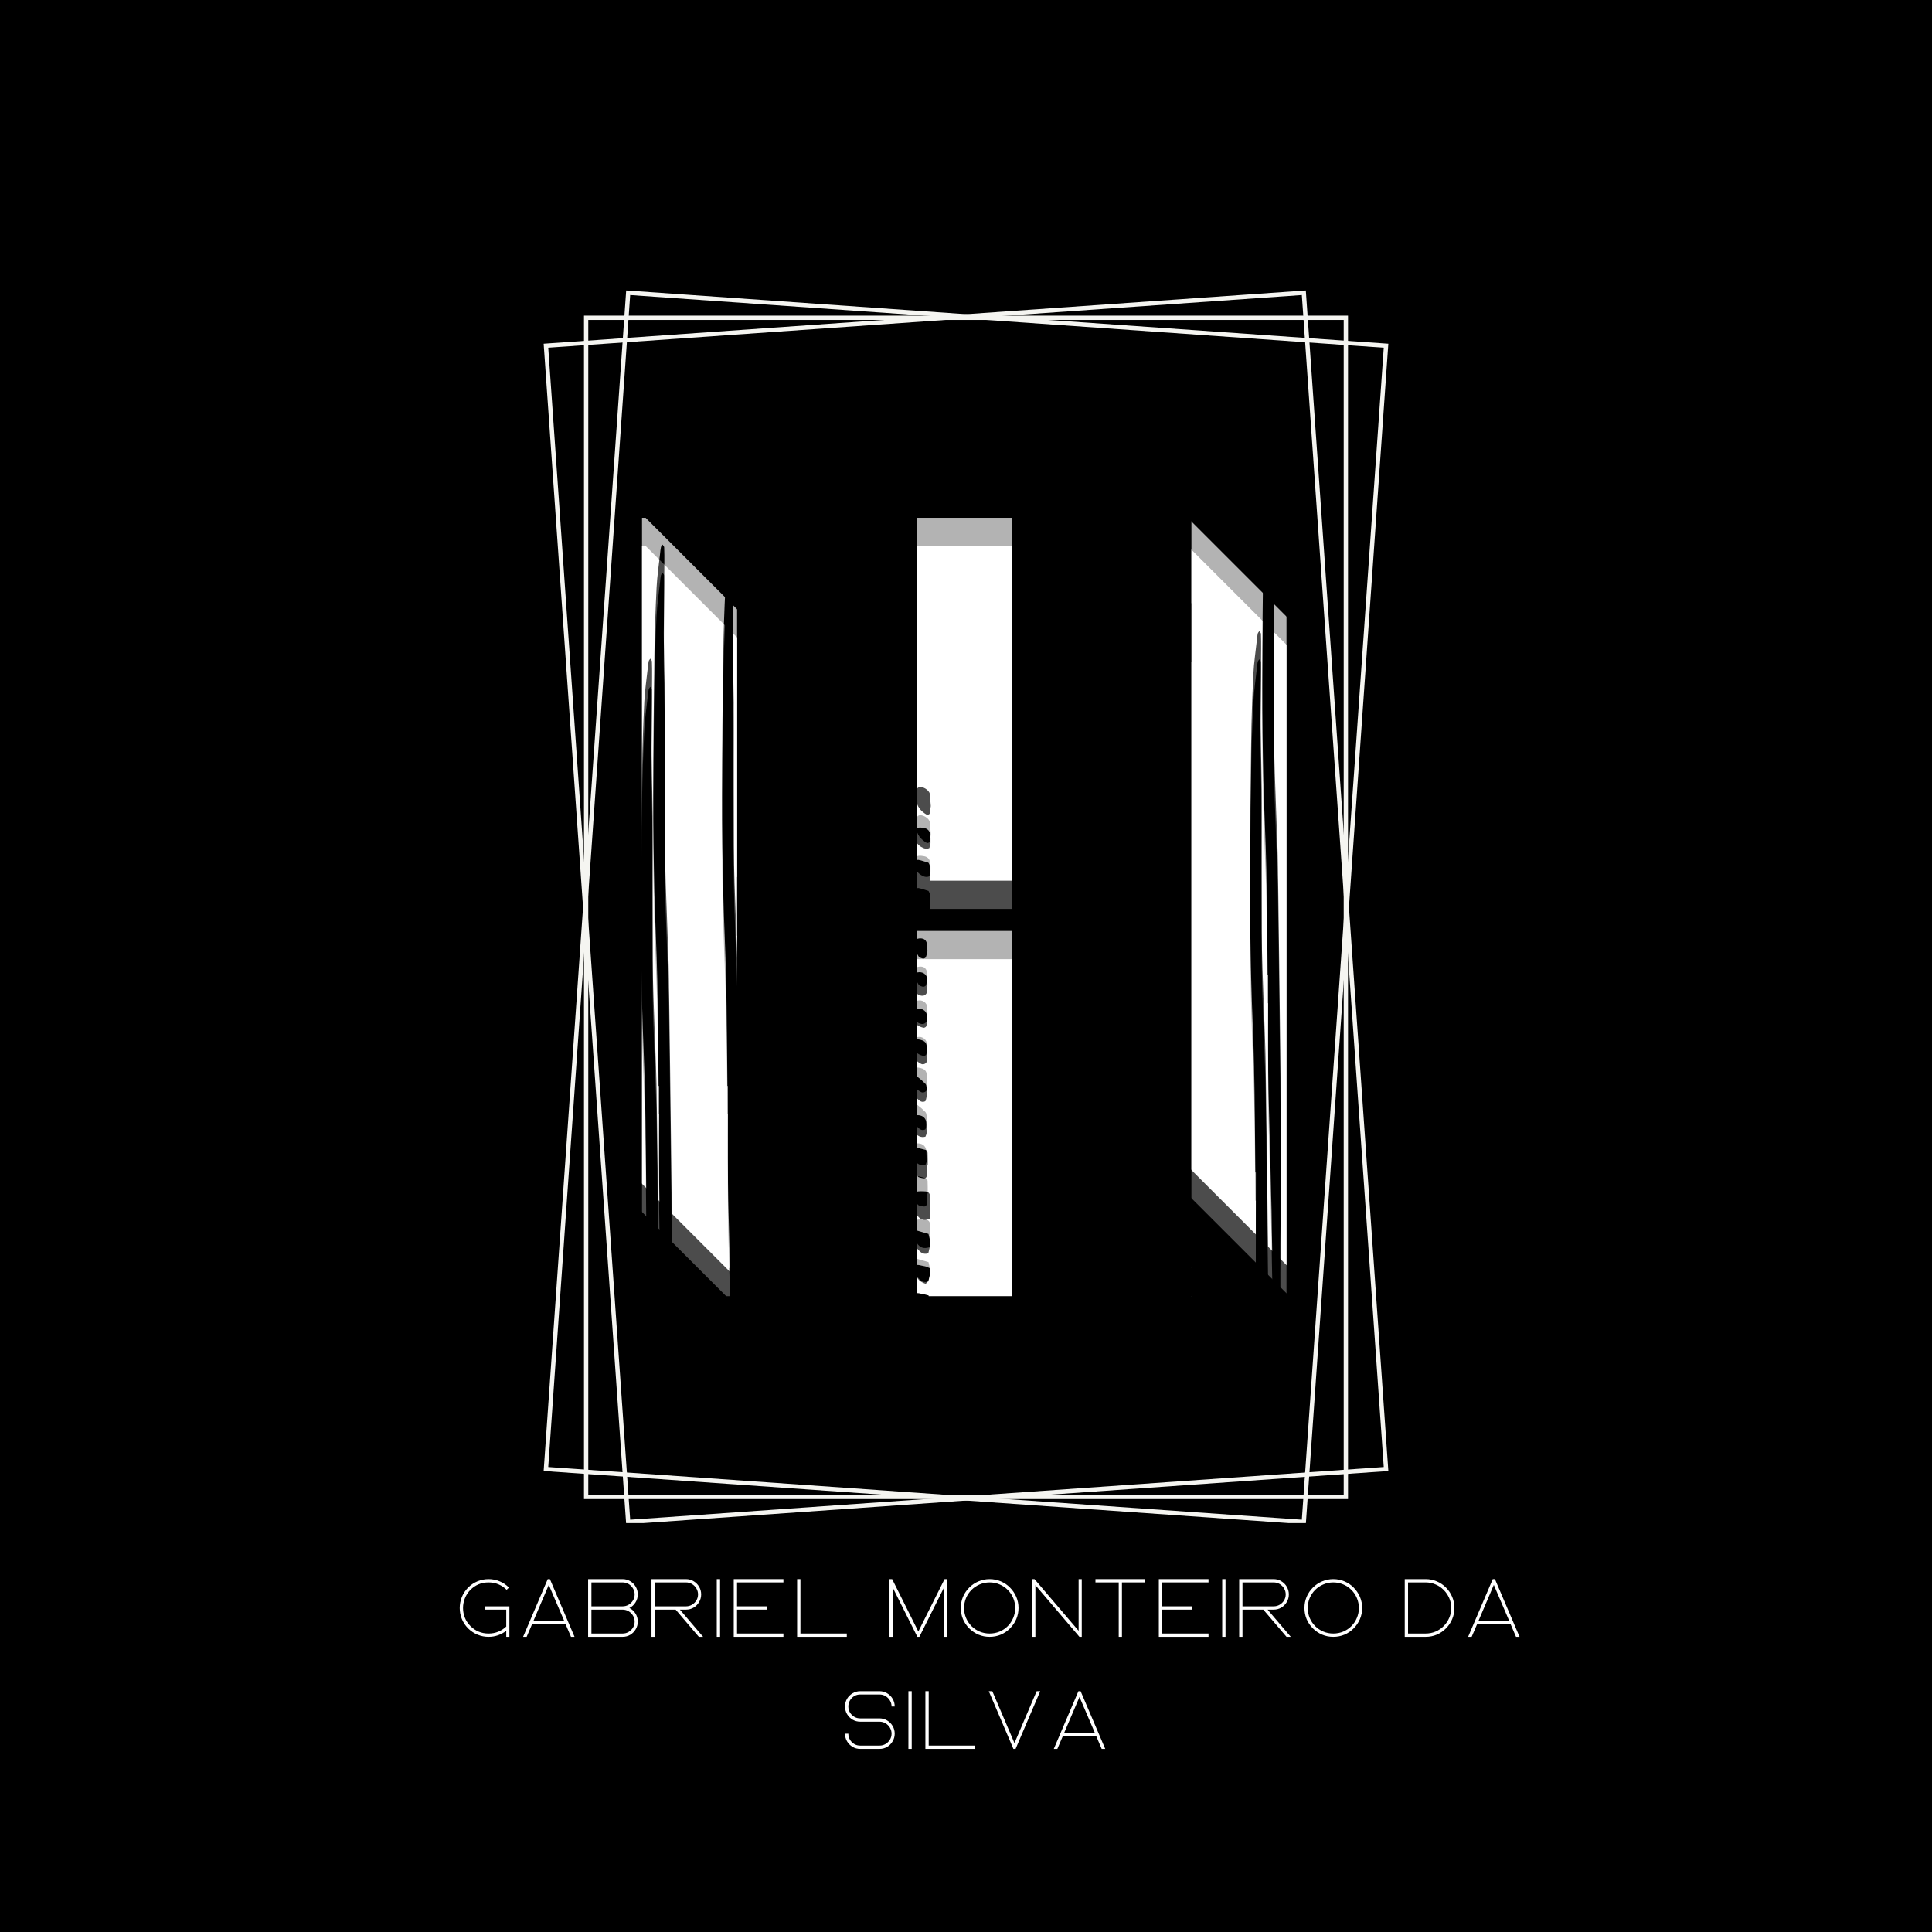 <svg xmlns="http://www.w3.org/2000/svg" xmlns:xlink="http://www.w3.org/1999/xlink" width="500" zoomAndPan="magnify" viewBox="0 0 375 375" height="500" preserveAspectRatio="xMidYMid meet" version="1.0"><defs><filter x="0%" y="0%" width="100%" height="100%" id="3674013ef5"><feColorMatrix values="0 0 0 0 1 0 0 0 0 1 0 0 0 0 1 0 0 0 1 0" color-interpolation-filters="sRGB"/></filter><g/><clipPath id="9c6d64768d"><path d="M 245 89 L 249.496 89 L 249.496 300 L 245 300 Z M 245 89 " clip-rule="nonzero"/></clipPath><clipPath id="46f40bd95a"><path d="M 140.141 111 L 144.641 111 L 144.641 322 L 140.141 322 Z M 140.141 111 " clip-rule="nonzero"/></clipPath><clipPath id="3b4c0317ef"><path d="M 124.398 133 L 128.898 133 L 128.898 344 L 124.398 344 Z M 124.398 133 " clip-rule="nonzero"/></clipPath><clipPath id="dd0dcde603"><path d="M 210 75 L 371 75 L 371 236 L 210 236 Z M 210 75 " clip-rule="nonzero"/></clipPath><clipPath id="3d5d6d6b0c"><path d="M 216.75 70.973 L 374.789 229.012 L 364.18 239.621 L 206.145 81.582 Z M 216.75 70.973 " clip-rule="nonzero"/></clipPath><clipPath id="a14446e09c"><path d="M 216.75 70.973 L 374.789 229.012 L 364.18 239.621 L 206.145 81.582 Z M 216.75 70.973 " clip-rule="nonzero"/></clipPath><clipPath id="226e9bacd0"><path d="M 216.75 70.973 L 374.789 229.012 L 364.18 239.621 L 206.145 81.582 Z M 216.75 70.973 " clip-rule="nonzero"/></clipPath><clipPath id="819524d616"><path d="M 13 133 L 159 133 L 159 279 L 13 279 Z M 13 133 " clip-rule="nonzero"/></clipPath><clipPath id="8fb45a87b8"><path d="M 18.594 129.227 L 162.312 272.945 L 152.77 282.492 L 9.051 138.773 Z M 18.594 129.227 " clip-rule="nonzero"/></clipPath><clipPath id="91f16ec690"><path d="M 18.594 129.227 L 162.312 272.945 L 152.77 282.492 L 9.051 138.773 Z M 18.594 129.227 " clip-rule="nonzero"/></clipPath><clipPath id="ce040090ed"><path d="M 18.594 129.227 L 162.312 272.945 L 152.77 282.492 L 9.051 138.773 Z M 18.594 129.227 " clip-rule="nonzero"/></clipPath><clipPath id="211552aa9f"><path d="M 216 227 L 366 227 L 366 375 L 216 375 Z M 216 227 " clip-rule="nonzero"/></clipPath><clipPath id="89327a07bf"><path d="M 222.016 223.328 L 369.445 370.762 L 359.898 380.305 L 212.469 232.875 Z M 222.016 223.328 " clip-rule="nonzero"/></clipPath><clipPath id="5c01e1719d"><path d="M 222.016 223.328 L 369.445 370.762 L 359.898 380.305 L 212.469 232.875 Z M 222.016 223.328 " clip-rule="nonzero"/></clipPath><clipPath id="bf0d6c33c3"><path d="M 222.016 223.328 L 369.445 370.762 L 359.898 380.305 L 212.469 232.875 Z M 222.016 223.328 " clip-rule="nonzero"/></clipPath><clipPath id="0ca856ce11"><path d="M 176.066 236 L 181 236 L 181 243 L 176.066 243 Z M 176.066 236 " clip-rule="nonzero"/></clipPath><clipPath id="c6899d58ae"><path d="M 176.066 228 L 181 228 L 181 235 L 176.066 235 Z M 176.066 228 " clip-rule="nonzero"/></clipPath><clipPath id="2bc1064173"><path d="M 176.066 179 L 181 179 L 181 186 L 176.066 186 Z M 176.066 179 " clip-rule="nonzero"/></clipPath><clipPath id="9c29ef94dc"><path d="M 176.066 207 L 180 207 L 180 213 L 176.066 213 Z M 176.066 207 " clip-rule="nonzero"/></clipPath><clipPath id="a5d0c05421"><path d="M 176.066 214 L 180 214 L 180 220 L 176.066 220 Z M 176.066 214 " clip-rule="nonzero"/></clipPath><clipPath id="ca3fde1e54"><path d="M 176.066 221 L 180 221 L 180 227 L 176.066 227 Z M 176.066 221 " clip-rule="nonzero"/></clipPath><clipPath id="cc45daaf25"><path d="M 179 286 L 181.316 286 L 181.316 290 L 179 290 Z M 179 286 " clip-rule="nonzero"/></clipPath><clipPath id="282ce61f5f"><path d="M 179 293 L 181.316 293 L 181.316 296 L 179 296 Z M 179 293 " clip-rule="nonzero"/></clipPath><clipPath id="365e5a3d7c"><path d="M 179 307 L 180 307 L 180 307.98 L 179 307.98 Z M 179 307 " clip-rule="nonzero"/></clipPath><clipPath id="121ab5cbdb"><path d="M 17 0 L 177 0 L 177 147 L 17 147 Z M 17 0 " clip-rule="nonzero"/></clipPath><clipPath id="e100b110df"><path d="M 23.27 -17.285 L 181.309 140.754 L 170.703 151.359 L 12.664 -6.68 Z M 23.27 -17.285 " clip-rule="nonzero"/></clipPath><clipPath id="b26c969e8c"><path d="M 23.27 -17.285 L 181.309 140.754 L 170.703 151.359 L 12.664 -6.68 Z M 23.27 -17.285 " clip-rule="nonzero"/></clipPath><clipPath id="0676113642"><path d="M 23.27 -17.285 L 181.309 140.754 L 170.703 151.359 L 12.664 -6.68 Z M 23.27 -17.285 " clip-rule="nonzero"/></clipPath><clipPath id="c276ca9621"><path d="M 126.781 111 L 131.281 111 L 131.281 322 L 126.781 322 Z M 126.781 111 " clip-rule="nonzero"/></clipPath><clipPath id="293b1cf5ec"><path d="M 242.613 127 L 247.113 127 L 247.113 338 L 242.613 338 Z M 242.613 127 " clip-rule="nonzero"/></clipPath><mask id="331b5290fc"><g filter="url(#3674013ef5)"><rect x="-37.5" width="450" fill="#000000" y="-37.5" height="450" fill-opacity="0.7"/></g></mask><clipPath id="5da0e21ac2"><path d="M 237 84 L 241.496 84 L 241.496 295 L 237 295 Z M 237 84 " clip-rule="nonzero"/></clipPath><clipPath id="7f32fd5fbc"><path d="M 132.141 105 L 136.641 105 L 136.641 316 L 132.141 316 Z M 132.141 105 " clip-rule="nonzero"/></clipPath><clipPath id="065671fa82"><path d="M 116.398 127 L 120.898 127 L 120.898 338 L 116.398 338 Z M 116.398 127 " clip-rule="nonzero"/></clipPath><clipPath id="fe205fbd79"><path d="M 202 70 L 363 70 L 363 230 L 202 230 Z M 202 70 " clip-rule="nonzero"/></clipPath><clipPath id="7ec1761a16"><path d="M 208.75 65.5 L 366.789 223.539 L 356.18 234.145 L 198.145 76.105 Z M 208.75 65.5 " clip-rule="nonzero"/></clipPath><clipPath id="723a1b839b"><path d="M 208.75 65.5 L 366.789 223.539 L 356.18 234.145 L 198.145 76.105 Z M 208.75 65.5 " clip-rule="nonzero"/></clipPath><clipPath id="42e36de6f2"><path d="M 208.75 65.5 L 366.789 223.539 L 356.18 234.145 L 198.145 76.105 Z M 208.75 65.5 " clip-rule="nonzero"/></clipPath><clipPath id="bb1478de0a"><path d="M 5 127 L 151 127 L 151 273 L 5 273 Z M 5 127 " clip-rule="nonzero"/></clipPath><clipPath id="f3ecee41a7"><path d="M 10.594 123.754 L 154.312 267.473 L 144.77 277.02 L 1.051 133.301 Z M 10.594 123.754 " clip-rule="nonzero"/></clipPath><clipPath id="bd65f9dd8f"><path d="M 10.594 123.754 L 154.312 267.473 L 144.77 277.02 L 1.051 133.301 Z M 10.594 123.754 " clip-rule="nonzero"/></clipPath><clipPath id="12034c4469"><path d="M 10.594 123.754 L 154.312 267.473 L 144.77 277.02 L 1.051 133.301 Z M 10.594 123.754 " clip-rule="nonzero"/></clipPath><clipPath id="68fef760cb"><path d="M 208 222 L 358 222 L 358 371 L 208 371 Z M 208 222 " clip-rule="nonzero"/></clipPath><clipPath id="30bd7b778e"><path d="M 214.016 217.855 L 361.445 365.285 L 351.898 374.832 L 204.469 227.402 Z M 214.016 217.855 " clip-rule="nonzero"/></clipPath><clipPath id="fdccc067a4"><path d="M 214.016 217.855 L 361.445 365.285 L 351.898 374.832 L 204.469 227.402 Z M 214.016 217.855 " clip-rule="nonzero"/></clipPath><clipPath id="eb572737ba"><path d="M 214.016 217.855 L 361.445 365.285 L 351.898 374.832 L 204.469 227.402 Z M 214.016 217.855 " clip-rule="nonzero"/></clipPath><clipPath id="d04df7dca6"><path d="M 168.066 231 L 173 231 L 173 237 L 168.066 237 Z M 168.066 231 " clip-rule="nonzero"/></clipPath><clipPath id="743c1c3613"><path d="M 168.066 222 L 173 222 L 173 229 L 168.066 229 Z M 168.066 222 " clip-rule="nonzero"/></clipPath><clipPath id="dedde57340"><path d="M 168.066 174 L 173 174 L 173 180 L 168.066 180 Z M 168.066 174 " clip-rule="nonzero"/></clipPath><clipPath id="4bf6fb9326"><path d="M 169 152.508 L 173 152.508 L 173 159 L 169 159 Z M 169 152.508 " clip-rule="nonzero"/></clipPath><clipPath id="92ef627fe7"><path d="M 168.066 201 L 172 201 L 172 207 L 168.066 207 Z M 168.066 201 " clip-rule="nonzero"/></clipPath><clipPath id="6fcdfb70c9"><path d="M 168.066 208 L 172 208 L 172 214 L 168.066 214 Z M 168.066 208 " clip-rule="nonzero"/></clipPath><clipPath id="0060c5318c"><path d="M 168.066 216 L 172 216 L 172 221 L 168.066 221 Z M 168.066 216 " clip-rule="nonzero"/></clipPath><clipPath id="ade7ddca72"><path d="M 171 281 L 173.316 281 L 173.316 284 L 171 284 Z M 171 281 " clip-rule="nonzero"/></clipPath><clipPath id="e1fbe86625"><path d="M 171 287 L 173.316 287 L 173.316 291 L 171 291 Z M 171 287 " clip-rule="nonzero"/></clipPath><clipPath id="71cca55b05"><path d="M 171 301 L 172 301 L 172 302.508 L 171 302.508 Z M 171 301 " clip-rule="nonzero"/></clipPath><clipPath id="71cb3c4b37"><path d="M 9 0 L 169 0 L 169 142 L 9 142 Z M 9 0 " clip-rule="nonzero"/></clipPath><clipPath id="64b9f5b3a3"><path d="M 15.27 -22.758 L 173.309 135.281 L 162.703 145.887 L 4.664 -12.152 Z M 15.27 -22.758 " clip-rule="nonzero"/></clipPath><clipPath id="982b13d64f"><path d="M 15.27 -22.758 L 173.309 135.281 L 162.703 145.887 L 4.664 -12.152 Z M 15.27 -22.758 " clip-rule="nonzero"/></clipPath><clipPath id="c796d57f88"><path d="M 15.27 -22.758 L 173.309 135.281 L 162.703 145.887 L 4.664 -12.152 Z M 15.27 -22.758 " clip-rule="nonzero"/></clipPath><clipPath id="8f0605e74f"><path d="M 118.781 105 L 123.281 105 L 123.281 316 L 118.781 316 Z M 118.781 105 " clip-rule="nonzero"/></clipPath><clipPath id="643474c3bb"><path d="M 234.613 122 L 239.113 122 L 239.113 333 L 234.613 333 Z M 234.613 122 " clip-rule="nonzero"/></clipPath><clipPath id="04325be7bf"><rect x="0" width="367" y="0" height="375"/></clipPath><clipPath id="d4efba9f60"><path d="M 105.504 56.379 L 269.754 56.379 L 269.754 295.629 L 105.504 295.629 Z M 105.504 56.379 " clip-rule="nonzero"/></clipPath></defs><rect x="-37.5" width="450" fill="#ffffff" y="-37.5" height="450" fill-opacity="1"/><rect x="-37.5" width="450" fill="#000000" y="-37.5" height="450" fill-opacity="1"/><path stroke-linecap="butt" transform="matrix(0.642, -0.387, 0.387, 0.642, 130.401, 183.323)" fill="none" stroke-linejoin="miter" d="M -0.001 6.497 L 167.766 6.499 " stroke="#000000" stroke-width="13" stroke-opacity="1" stroke-miterlimit="4"/><g fill="#ffffff" fill-opacity="1"><g transform="translate(107.178, 251.586)"><g><path d="M 17.438 0 L 17.438 -145.609 L 35.891 -145.609 L 35.891 0 Z M 17.438 0 "/></g></g></g><g fill="#ffffff" fill-opacity="1"><g transform="translate(160.497, 251.586)"><g><path d="M 17.438 0 L 17.438 -145.609 L 35.891 -145.609 L 35.891 0 Z M 17.438 0 "/></g></g></g><g fill="#ffffff" fill-opacity="1"><g transform="translate(213.817, 251.586)"><g><path d="M 17.438 0 L 17.438 -145.609 L 35.891 -145.609 L 35.891 0 Z M 17.438 0 "/></g></g></g><g fill="#ffffff" fill-opacity="1"><g transform="translate(267.192, 251.586)"><g/></g></g><path stroke-linecap="butt" transform="matrix(0.75, 0, 0, 0.75, 158.388, 176.419)" fill="none" stroke-linejoin="miter" d="M -0.002 6.498 L 77.633 6.498 " stroke="#000000" stroke-width="13" stroke-opacity="1" stroke-miterlimit="4"/><g clip-path="url(#9c6d64768d)"><path fill="#000000" d="M 246.051 194.711 C 245.969 187.855 245.941 181.008 245.797 174.156 C 245.676 168.426 245.359 162.703 245.227 156.973 C 245.086 150.805 244.988 144.637 245 138.473 C 245.012 129.34 245.105 120.211 245.227 111.086 C 245.285 106.703 245.445 102.32 245.66 97.945 C 245.766 95.75 246.102 93.578 246.336 91.395 C 246.379 90.977 246.41 90.562 246.5 90.156 C 246.539 89.969 246.703 89.812 246.812 89.641 C 246.922 89.816 247.121 89.988 247.129 90.172 C 247.168 91.156 247.168 92.141 247.164 93.129 C 247.129 97.684 247.082 102.234 247.051 106.789 C 247.043 107.871 247.074 108.953 247.094 110.035 C 247.156 113.469 247.23 116.902 247.273 120.34 C 247.297 122.141 247.254 123.949 247.258 125.75 C 247.258 133.191 247.258 140.629 247.285 148.07 C 247.293 150.504 247.352 152.93 247.43 155.359 C 247.578 159.891 247.766 164.422 247.926 168.953 C 247.98 170.625 248.031 172.293 248.051 173.965 C 248.207 185.73 248.371 197.496 248.5 209.262 C 248.594 217.613 248.668 225.965 248.691 234.312 C 248.699 238.508 248.516 242.703 248.523 246.895 C 248.531 251.258 248.492 255.641 248.781 259.988 C 249.398 269.484 249.477 279.008 249.445 288.535 C 249.438 291.016 249.246 293.496 249.18 295.984 C 249.16 296.902 249.289 297.832 249.297 298.754 C 249.297 299.027 249.203 299.379 249.027 299.539 C 248.871 299.68 248.473 299.707 248.305 299.586 C 248.113 299.449 248.008 299.109 247.965 298.84 C 247.836 298.043 247.734 297.238 247.66 296.438 C 247.598 295.738 247.562 295.039 247.562 294.336 C 247.551 285.418 247.621 276.492 247.52 267.574 C 247.441 261.258 247.129 254.938 246.945 248.621 C 246.863 245.93 246.863 243.234 246.809 240.539 C 246.703 235.891 246.578 231.238 246.465 226.594 C 246.359 222.211 246.195 217.832 246.16 213.445 C 246.105 207.203 246.145 200.957 246.145 194.715 C 246.113 194.715 246.078 194.715 246.051 194.715 Z M 246.051 194.711 " fill-opacity="1" fill-rule="nonzero"/></g><g clip-path="url(#46f40bd95a)"><path fill="#000000" d="M 141.195 216.25 C 141.113 209.398 141.09 202.547 140.941 195.695 C 140.82 189.965 140.504 184.242 140.375 178.512 C 140.23 172.344 140.137 166.176 140.145 160.012 C 140.156 150.879 140.25 141.75 140.375 132.625 C 140.43 128.246 140.59 123.859 140.805 119.484 C 140.91 117.289 141.246 115.117 141.48 112.934 C 141.523 112.516 141.555 112.102 141.645 111.695 C 141.684 111.512 141.848 111.352 141.957 111.18 C 142.066 111.355 142.266 111.527 142.273 111.711 C 142.312 112.695 142.312 113.68 142.309 114.668 C 142.273 119.223 142.227 123.773 142.195 128.328 C 142.188 129.41 142.219 130.492 142.238 131.574 C 142.301 135.008 142.375 138.441 142.422 141.879 C 142.441 143.68 142.398 145.488 142.402 147.289 C 142.402 154.73 142.402 162.172 142.43 169.609 C 142.438 172.043 142.496 174.469 142.574 176.898 C 142.727 181.43 142.91 185.965 143.07 190.492 C 143.125 192.164 143.176 193.832 143.195 195.504 C 143.352 207.27 143.516 219.035 143.648 230.801 C 143.738 239.152 143.812 247.504 143.836 255.852 C 143.844 260.047 143.66 264.242 143.668 268.438 C 143.676 272.797 143.637 277.18 143.926 281.527 C 144.543 291.023 144.621 300.547 144.59 310.074 C 144.582 312.555 144.391 315.035 144.328 317.523 C 144.305 318.441 144.434 319.371 144.441 320.293 C 144.441 320.566 144.348 320.922 144.172 321.078 C 144.016 321.219 143.617 321.246 143.449 321.125 C 143.258 320.988 143.152 320.648 143.109 320.379 C 142.98 319.582 142.879 318.777 142.805 317.977 C 142.742 317.277 142.707 316.578 142.707 315.875 C 142.695 306.957 142.766 298.031 142.664 289.113 C 142.59 282.797 142.273 276.48 142.09 270.16 C 142.012 267.469 142.012 264.773 141.953 262.078 C 141.848 257.43 141.723 252.777 141.609 248.133 C 141.504 243.75 141.34 239.371 141.305 234.984 C 141.25 228.742 141.289 222.496 141.289 216.254 C 141.262 216.254 141.227 216.254 141.195 216.254 Z M 141.195 216.25 " fill-opacity="1" fill-rule="nonzero"/></g><g clip-path="url(#3b4c0317ef)"><path fill="#000000" d="M 125.453 238.387 C 125.375 231.531 125.348 224.684 125.203 217.832 C 125.078 212.102 124.766 206.375 124.633 200.648 C 124.492 194.48 124.395 188.312 124.406 182.145 C 124.418 173.016 124.512 163.887 124.633 154.762 C 124.691 150.379 124.852 145.996 125.066 141.617 C 125.172 139.426 125.508 137.25 125.742 135.066 C 125.785 134.652 125.816 134.238 125.906 133.832 C 125.945 133.645 126.109 133.488 126.219 133.312 C 126.328 133.492 126.527 133.664 126.535 133.848 C 126.574 134.832 126.574 135.816 126.57 136.805 C 126.535 141.355 126.488 145.91 126.457 150.465 C 126.449 151.547 126.477 152.629 126.5 153.711 C 126.562 157.145 126.637 160.578 126.68 164.016 C 126.703 165.816 126.66 167.621 126.664 169.422 C 126.664 176.863 126.664 184.305 126.691 191.746 C 126.699 194.176 126.758 196.602 126.836 199.035 C 126.984 203.562 127.172 208.098 127.328 212.629 C 127.387 214.297 127.438 215.969 127.457 217.641 C 127.613 229.406 127.773 241.172 127.906 252.938 C 128 261.285 128.074 269.637 128.098 277.988 C 128.105 282.184 127.922 286.375 127.93 290.57 C 127.938 294.934 127.898 299.312 128.188 303.66 C 128.805 313.16 128.883 322.684 128.852 332.207 C 128.844 334.691 128.652 337.172 128.586 339.66 C 128.566 340.578 128.691 341.508 128.703 342.43 C 128.703 342.699 128.609 343.055 128.434 343.215 C 128.277 343.355 127.875 343.383 127.711 343.262 C 127.52 343.125 127.414 342.785 127.371 342.516 C 127.242 341.715 127.141 340.914 127.066 340.113 C 127.004 339.41 126.969 338.711 126.969 338.012 C 126.953 329.094 127.023 320.168 126.926 311.246 C 126.848 304.93 126.535 298.613 126.352 292.297 C 126.27 289.605 126.27 286.91 126.215 284.211 C 126.109 279.566 125.984 274.914 125.871 270.27 C 125.762 265.887 125.602 261.508 125.566 257.121 C 125.512 250.879 125.551 244.633 125.551 238.391 C 125.52 238.391 125.484 238.391 125.453 238.391 Z M 125.453 238.387 " fill-opacity="1" fill-rule="nonzero"/></g><g clip-path="url(#dd0dcde603)"><g clip-path="url(#3d5d6d6b0c)"><g clip-path="url(#a14446e09c)"><g clip-path="url(#226e9bacd0)"><path fill="#000000" d="M 368.121 222.348 L 223.414 77.641 C 220.562 74.785 215.871 74.848 212.945 77.777 C 210.016 80.703 209.953 85.395 212.809 88.246 L 357.516 232.953 C 360.371 235.809 365.059 235.746 367.988 232.816 C 370.914 229.891 370.977 225.199 368.121 222.348 Z M 368.121 222.348 " fill-opacity="1" fill-rule="nonzero"/></g></g></g></g><g clip-path="url(#819524d616)"><g clip-path="url(#8fb45a87b8)"><g clip-path="url(#91f16ec690)"><g clip-path="url(#ce040090ed)"><path fill="#000000" d="M 156.277 266.91 L 24.633 135.266 C 22.035 132.668 17.793 132.699 15.16 135.336 C 12.523 137.973 12.492 142.215 15.086 144.812 L 146.73 276.453 C 149.328 279.051 153.57 279.02 156.207 276.383 C 158.84 273.746 158.875 269.504 156.277 266.91 Z M 156.277 266.91 " fill-opacity="1" fill-rule="nonzero"/></g></g></g></g><g clip-path="url(#211552aa9f)"><g clip-path="url(#89327a07bf)"><g clip-path="url(#5c01e1719d)"><g clip-path="url(#bf0d6c33c3)"><path fill="#000000" d="M 363.277 364.594 L 228.18 229.496 C 225.516 226.832 221.219 226.809 218.582 229.441 C 215.945 232.078 215.969 236.375 218.633 239.043 L 353.734 374.141 C 356.398 376.805 360.695 376.828 363.332 374.191 C 365.965 371.555 365.945 367.258 363.277 364.594 Z M 363.277 364.594 " fill-opacity="1" fill-rule="nonzero"/></g></g></g></g><g clip-path="url(#0ca856ce11)"><path fill="#000000" d="M 180.438 242.078 C 179.312 242.457 178.496 242.168 177.957 241.258 C 177.508 240.441 177.141 239.562 176.805 238.684 C 176.523 237.953 177.027 236.988 177.875 236.785 C 178.41 236.668 179 236.695 179.566 236.727 C 180.156 236.754 180.469 237.078 180.496 237.543 C 180.637 239.094 180.637 240.617 180.438 242.078 Z M 180.438 242.078 " fill-opacity="1" fill-rule="nonzero"/></g><g clip-path="url(#c6899d58ae)"><path fill="#000000" d="M 179.961 231.664 C 179.961 232.25 179.988 232.836 179.93 233.422 C 179.902 233.742 179.848 234.18 179.395 234.18 C 179.086 234.18 178.746 234.094 178.438 234.004 C 178.324 233.977 178.211 233.918 178.156 233.828 C 177.227 232.777 176.523 231.578 176.184 230.203 C 176.07 229.793 176.184 229.297 176.297 228.828 C 176.324 228.652 176.578 228.418 176.746 228.359 C 177.762 228.008 178.719 228.477 179.707 228.68 C 179.848 228.711 180.043 229.031 180.043 229.238 C 180.074 230.055 180.074 230.875 180.074 231.695 C 180.043 231.664 180.016 231.664 179.961 231.664 Z M 179.961 231.664 " fill-opacity="1" fill-rule="nonzero"/></g><g clip-path="url(#2bc1064173)"><path fill="#000000" d="M 176.887 181.996 C 176.887 181.82 176.887 181.703 176.887 181.586 C 176.945 180.477 177.902 179.742 179 179.918 C 179.789 180.066 180.355 180.562 180.355 181.234 C 180.355 182.289 180.297 183.312 180.242 184.367 C 180.215 184.891 179.48 185.301 178.945 185.125 C 177.875 184.805 177.199 184.102 177 182.961 C 176.945 182.641 176.918 182.289 176.887 181.996 Z M 176.887 181.996 " fill-opacity="1" fill-rule="nonzero"/></g><path fill="#000000" d="M 180.215 172.93 C 180.805 173.836 180.496 174.801 180.496 175.738 C 180.496 176.086 180.438 176.438 180.41 176.789 C 180.355 177.375 179.68 177.754 179.141 177.492 C 177.453 176.672 176.805 175.355 177.113 173.457 C 177.141 173.223 177.254 172.957 177.395 172.84 C 177.648 172.637 177.988 172.344 178.27 172.371 C 178.918 172.488 179.566 172.754 180.215 172.93 Z M 180.215 172.93 " fill-opacity="1" fill-rule="nonzero"/><path fill="#000000" d="M 180.184 248.719 C 179.594 248.953 179.031 248.805 178.605 248.426 C 177.648 247.547 177.027 246.465 177.086 245.09 C 177.086 244.625 177.535 244.215 177.988 244.332 C 178.746 244.535 179.48 244.77 180.215 244.973 C 180.691 246.789 180.664 246.789 180.184 248.719 Z M 180.184 248.719 " fill-opacity="1" fill-rule="nonzero"/><path fill="#000000" d="M 180.664 161.93 C 180.609 162.281 180.551 162.867 180.438 163.422 C 180.41 163.539 180.016 163.684 179.902 163.625 C 178.746 162.953 177.93 162.02 177.816 160.586 C 177.789 160 177.816 159.414 177.902 158.828 C 177.93 158.625 178.102 158.391 178.297 158.305 C 178.973 157.98 180.355 158.801 180.469 159.562 C 180.551 160.262 180.578 160.965 180.664 161.93 Z M 180.664 161.93 " fill-opacity="1" fill-rule="nonzero"/><g clip-path="url(#9c29ef94dc)"><path fill="#000000" d="M 179.988 210.137 C 179.961 210.574 179.902 211.012 179.875 211.48 C 179.848 211.891 179.227 212.184 178.805 211.98 C 178.523 211.805 178.211 211.656 177.988 211.422 C 177.113 210.547 176.887 209.406 176.832 208.234 C 176.832 208.031 177 207.797 177.113 207.621 C 177.535 207.066 178.102 207.184 178.664 207.297 C 179.227 207.445 179.762 207.707 179.848 208.383 C 179.961 208.906 179.961 209.492 179.988 210.137 Z M 179.988 210.137 " fill-opacity="1" fill-rule="nonzero"/></g><path fill="#000000" d="M 177.059 195.656 C 177.113 195.453 177.113 195.07 177.281 194.809 C 177.453 194.547 177.762 194.281 178.043 194.223 C 179.086 193.988 179.93 194.605 179.988 195.57 C 180.016 196.27 180.016 196.973 179.988 197.676 C 179.988 198.23 179.648 198.641 179.254 198.727 C 178.777 198.816 178.324 198.641 177.988 198.348 C 177.34 197.676 177.059 196.797 177.059 195.656 Z M 177.059 195.656 " fill-opacity="1" fill-rule="nonzero"/><g clip-path="url(#a5d0c05421)"><path fill="#000000" d="M 179.621 219.203 C 179.172 219.438 178.746 219.352 178.383 219.027 C 177.48 218.27 176.973 217.215 176.805 216.043 C 176.719 215.461 176.945 214.902 177.48 214.582 C 177.648 214.465 177.988 214.406 178.102 214.496 C 178.637 214.902 179.141 215.344 179.621 215.84 C 179.762 215.984 179.82 216.25 179.848 216.484 C 179.875 217.391 179.988 218.328 179.621 219.203 Z M 179.621 219.203 " fill-opacity="1" fill-rule="nonzero"/></g><path fill="#000000" d="M 180.383 170.09 C 179.762 170.355 179.227 170.121 178.746 169.828 C 178.043 169.391 177.648 168.656 177.281 167.926 C 176.945 167.227 177.594 166.141 178.383 166.113 C 178.719 166.082 179.059 166.141 179.395 166.199 C 179.988 166.316 180.438 166.699 180.523 167.371 C 180.609 167.957 180.637 168.539 180.609 169.125 C 180.609 169.449 180.438 169.797 180.383 170.09 Z M 180.383 170.09 " fill-opacity="1" fill-rule="nonzero"/><g clip-path="url(#ca3fde1e54)"><path fill="#000000" d="M 179.621 226.105 C 178.746 226.34 178.07 225.961 177.562 225.289 C 176.973 224.527 176.832 223.621 177.141 222.656 C 177.254 222.305 177.816 221.926 178.184 221.926 C 179.086 221.953 179.734 222.508 179.789 223.359 C 179.848 224.059 179.848 224.762 179.848 225.434 C 179.82 225.668 179.707 225.902 179.621 226.105 Z M 179.621 226.105 " fill-opacity="1" fill-rule="nonzero"/></g><path fill="#000000" d="M 179.93 203.992 C 179.93 204.023 179.902 204.375 179.762 204.695 C 179.707 204.84 179.395 204.988 179.227 204.957 C 177.902 204.637 177.199 203.848 177.141 202.617 C 177.113 202.121 177.281 201.684 177.707 201.449 C 178.691 200.922 179.848 201.566 179.93 202.648 C 179.961 203 179.93 203.352 179.93 203.992 Z M 179.93 203.992 " fill-opacity="1" fill-rule="nonzero"/><path fill="#000000" d="M 180.242 251.438 C 180.27 252.055 180.297 252.609 180.297 253.195 C 180.297 253.867 179.848 254.715 179.594 254.629 C 179.199 254.48 178.746 254.277 178.438 253.984 C 178.129 253.691 177.902 253.254 177.676 252.844 C 177.312 252.172 177.281 251.527 177.562 251.234 C 177.957 250.855 178.41 251.027 178.832 251.117 C 179.285 251.203 179.734 251.293 180.242 251.438 Z M 180.242 251.438 " fill-opacity="1" fill-rule="nonzero"/><path fill="#000000" d="M 179.762 261.238 C 179.508 261.121 179.141 261.062 178.891 260.828 C 178.242 260.301 177.875 259.57 177.762 258.691 C 177.676 258.051 177.957 257.258 178.324 257.145 C 179.227 256.879 180.383 257.523 180.41 258.43 C 180.438 259.25 180.383 260.066 180.297 260.887 C 180.324 261.004 180.016 261.09 179.762 261.238 Z M 179.762 261.238 " fill-opacity="1" fill-rule="nonzero"/><path fill="#000000" d="M 180.016 190.07 C 179.93 190.391 179.875 190.859 179.707 191.27 C 179.648 191.414 179.312 191.562 179.141 191.531 C 178.832 191.445 178.41 191.328 178.27 191.062 C 177.902 190.48 177.621 189.836 177.367 189.191 C 177.199 188.781 177.395 188.141 177.676 187.906 C 178.156 187.523 179.141 187.496 179.566 187.934 C 179.707 188.082 179.848 188.316 179.875 188.52 C 179.988 188.957 179.988 189.457 180.016 190.07 Z M 180.016 190.07 " fill-opacity="1" fill-rule="nonzero"/><path fill="#000000" d="M 180.637 265.188 C 180.578 265.508 180.551 265.891 180.438 266.18 C 180.383 266.328 180.074 266.531 179.93 266.504 C 178.891 266.18 178.297 265.273 178.324 264.133 C 178.324 264.016 178.383 263.898 178.438 263.84 C 178.777 263.461 179.988 263.488 180.355 263.871 C 180.438 263.957 180.523 264.047 180.551 264.133 C 180.578 264.457 180.578 264.805 180.637 265.188 Z M 180.637 265.188 " fill-opacity="1" fill-rule="nonzero"/><path fill="#000000" d="M 180.074 272.441 C 179.961 272.41 179.82 272.41 179.762 272.352 C 178.973 271.77 178.578 270.949 178.523 269.926 C 178.496 269.457 178.945 269.02 179.395 269.137 C 180.215 269.312 180.551 269.605 180.523 270.219 C 180.523 270.922 180.41 271.621 180.355 272.324 C 180.324 272.383 180.156 272.41 180.074 272.441 Z M 180.074 272.441 " fill-opacity="1" fill-rule="nonzero"/><g clip-path="url(#cc45daaf25)"><path fill="#000000" d="M 180.609 289.262 C 179.82 289.113 179.566 288.441 179.312 287.797 C 179.031 287.125 179.621 286.395 180.41 286.48 C 180.609 286.512 180.891 286.656 180.945 286.832 C 181.285 287.594 181.312 288.414 180.918 289.172 C 180.891 289.23 180.719 289.23 180.609 289.262 Z M 180.609 289.262 " fill-opacity="1" fill-rule="nonzero"/></g><path fill="#000000" d="M 180.523 283.41 C 180.41 283.41 180.297 283.469 180.215 283.41 C 179.535 283.117 179.141 282.531 178.973 281.801 C 178.891 281.48 179.395 280.926 179.82 280.836 C 180.184 280.777 180.578 280.867 180.664 281.215 C 180.832 281.773 180.918 282.355 180.945 282.941 C 180.973 283.09 180.691 283.266 180.523 283.41 Z M 180.523 283.41 " fill-opacity="1" fill-rule="nonzero"/><g clip-path="url(#282ce61f5f)"><path fill="#000000" d="M 179.199 294.086 C 179.285 293.707 179.82 293.27 180.184 293.211 C 180.523 293.18 181.004 293.648 181.031 294.086 C 181.059 294.527 181.172 295.023 180.805 295.402 C 180.664 295.551 180.355 295.695 180.242 295.609 C 179.762 295.316 179.285 294.992 179.199 294.379 C 179.199 294.293 179.199 294.176 179.199 294.086 Z M 179.199 294.086 " fill-opacity="1" fill-rule="nonzero"/></g><path fill="#000000" d="M 179.789 275.836 C 180.016 276.008 180.297 276.184 180.496 276.418 C 180.719 276.711 180.609 277.062 180.438 277.355 C 180.383 277.441 180.297 277.531 180.215 277.531 C 179.762 277.531 179.199 276.801 179.34 276.301 C 179.367 276.184 179.594 276.039 179.789 275.836 Z M 179.789 275.836 " fill-opacity="1" fill-rule="nonzero"/><path fill="#000000" d="M 179.82 301.781 C 179.734 301.605 179.453 301.281 179.508 301.105 C 179.621 300.844 179.961 300.699 180.215 300.523 C 180.297 300.727 180.41 300.934 180.41 301.137 C 180.438 301.605 180.242 301.84 179.82 301.781 Z M 179.82 301.781 " fill-opacity="1" fill-rule="nonzero"/><g clip-path="url(#365e5a3d7c)"><path fill="#000000" d="M 179.621 307.98 C 179.621 307.98 179.426 307.98 179.426 307.953 C 179.395 307.746 179.312 307.512 179.367 307.336 C 179.48 307.016 179.68 307.047 179.734 307.367 C 179.789 307.57 179.68 307.777 179.621 307.98 Z M 179.621 307.98 " fill-opacity="1" fill-rule="nonzero"/></g><g clip-path="url(#121ab5cbdb)"><g clip-path="url(#e100b110df)"><g clip-path="url(#b26c969e8c)"><g clip-path="url(#0676113642)"><path fill="#000000" d="M 174.645 134.086 L 29.938 -10.617 C 27.082 -13.473 22.395 -13.414 19.465 -10.484 C 16.535 -7.555 16.477 -2.867 19.328 -0.012 L 164.035 144.695 C 166.891 147.547 171.578 147.488 174.508 144.559 C 177.438 141.629 177.496 136.941 174.645 134.086 Z M 174.645 134.086 " fill-opacity="1" fill-rule="nonzero"/></g></g></g></g><g clip-path="url(#c276ca9621)"><path fill="#000000" d="M 127.836 216.25 C 127.758 209.398 127.73 202.547 127.582 195.695 C 127.461 189.965 127.148 184.242 127.016 178.512 C 126.875 172.344 126.777 166.176 126.785 160.012 C 126.797 150.879 126.891 141.75 127.016 132.625 C 127.07 128.246 127.23 123.859 127.445 119.484 C 127.555 117.289 127.887 115.117 128.121 112.934 C 128.168 112.516 128.195 112.102 128.285 111.695 C 128.324 111.512 128.488 111.352 128.598 111.18 C 128.707 111.355 128.906 111.527 128.918 111.711 C 128.957 112.695 128.957 113.68 128.953 114.668 C 128.918 119.223 128.867 123.773 128.836 128.328 C 128.828 129.41 128.859 130.492 128.883 131.574 C 128.941 135.008 129.02 138.441 129.062 141.879 C 129.082 143.68 129.039 145.488 129.043 147.289 C 129.043 154.73 129.043 162.172 129.07 169.609 C 129.078 172.043 129.137 174.469 129.215 176.898 C 129.367 181.43 129.551 185.965 129.711 190.492 C 129.77 192.164 129.816 193.832 129.84 195.504 C 129.992 207.27 130.156 219.035 130.289 230.801 C 130.383 239.152 130.457 247.504 130.477 255.852 C 130.488 260.047 130.301 264.242 130.309 268.438 C 130.32 272.797 130.281 277.18 130.566 281.527 C 131.184 291.023 131.262 300.547 131.23 310.074 C 131.223 312.555 131.035 315.035 130.969 317.523 C 130.945 318.441 131.074 319.371 131.082 320.293 C 131.082 320.566 130.988 320.922 130.812 321.078 C 130.66 321.219 130.258 321.246 130.09 321.125 C 129.898 320.988 129.793 320.648 129.75 320.379 C 129.621 319.582 129.52 318.777 129.445 317.977 C 129.383 317.277 129.348 316.578 129.348 315.875 C 129.336 306.957 129.406 298.031 129.305 289.113 C 129.23 282.797 128.918 276.48 128.73 270.16 C 128.652 267.469 128.652 264.773 128.594 262.078 C 128.488 257.43 128.363 252.777 128.25 248.133 C 128.145 243.75 127.98 239.371 127.945 234.984 C 127.895 228.742 127.934 222.496 127.934 216.254 C 127.902 216.254 127.867 216.254 127.836 216.254 Z M 127.836 216.25 " fill-opacity="1" fill-rule="nonzero"/></g><g clip-path="url(#293b1cf5ec)"><path fill="#000000" d="M 243.668 233.035 C 243.59 226.18 243.562 219.332 243.418 212.48 C 243.293 206.75 242.98 201.027 242.848 195.297 C 242.707 189.129 242.609 182.961 242.617 176.793 C 242.633 167.664 242.723 158.535 242.848 149.41 C 242.906 145.027 243.062 140.645 243.281 136.266 C 243.387 134.074 243.723 131.902 243.957 129.719 C 244 129.301 244.031 128.887 244.117 128.48 C 244.156 128.293 244.32 128.137 244.43 127.965 C 244.543 128.141 244.742 128.312 244.75 128.496 C 244.789 129.48 244.789 130.465 244.785 131.453 C 244.75 136.008 244.699 140.559 244.668 145.113 C 244.66 146.195 244.691 147.277 244.715 148.359 C 244.777 151.793 244.852 155.227 244.895 158.664 C 244.918 160.465 244.871 162.273 244.879 164.074 C 244.879 171.512 244.879 178.953 244.902 186.395 C 244.914 188.828 244.969 191.254 245.051 193.684 C 245.199 198.215 245.383 202.746 245.543 207.277 C 245.602 208.949 245.648 210.617 245.672 212.289 C 245.824 224.055 245.988 235.82 246.121 247.586 C 246.215 255.938 246.289 264.289 246.312 272.637 C 246.32 276.832 246.133 281.027 246.145 285.219 C 246.152 289.582 246.113 293.965 246.398 298.312 C 247.016 307.809 247.098 317.332 247.066 326.859 C 247.055 329.34 246.867 331.82 246.801 334.309 C 246.777 335.227 246.906 336.156 246.914 337.078 C 246.914 337.352 246.824 337.703 246.645 337.863 C 246.492 338.004 246.09 338.031 245.922 337.91 C 245.734 337.773 245.629 337.434 245.582 337.164 C 245.457 336.367 245.355 335.562 245.277 334.762 C 245.219 334.062 245.18 333.359 245.18 332.66 C 245.168 323.742 245.238 314.816 245.137 305.898 C 245.062 299.578 244.75 293.262 244.562 286.945 C 244.484 284.254 244.484 281.559 244.426 278.863 C 244.32 274.215 244.199 269.562 244.082 264.918 C 243.977 260.535 243.812 256.156 243.777 251.77 C 243.727 245.527 243.766 239.281 243.766 233.039 C 243.734 233.039 243.699 233.039 243.668 233.039 Z M 243.668 233.035 " fill-opacity="1" fill-rule="nonzero"/></g><g mask="url(#331b5290fc)"><g transform="matrix(1, 0, 0, 1, 8, 0)"><g clip-path="url(#04325be7bf)"><path stroke-linecap="butt" transform="matrix(0.642, -0.387, 0.387, 0.642, 122.401, 177.849)" fill="none" stroke-linejoin="miter" d="M -0.002 6.499 L 167.765 6.5 " stroke="#000000" stroke-width="13" stroke-opacity="1" stroke-miterlimit="4"/><g fill="#ffffff" fill-opacity="1"><g transform="translate(99.178, 246.112)"><g><path d="M 17.438 0 L 17.438 -145.609 L 35.891 -145.609 L 35.891 0 Z M 17.438 0 "/></g></g></g><g fill="#ffffff" fill-opacity="1"><g transform="translate(152.497, 246.112)"><g><path d="M 17.438 0 L 17.438 -145.609 L 35.891 -145.609 L 35.891 0 Z M 17.438 0 "/></g></g></g><g fill="#ffffff" fill-opacity="1"><g transform="translate(205.817, 246.112)"><g><path d="M 17.438 0 L 17.438 -145.609 L 35.891 -145.609 L 35.891 0 Z M 17.438 0 "/></g></g></g><g fill="#ffffff" fill-opacity="1"><g transform="translate(259.192, 246.112)"><g/></g></g><path stroke-linecap="butt" transform="matrix(0.75, 0, 0, 0.75, 150.388, 170.946)" fill="none" stroke-linejoin="miter" d="M -0.002 6.5 L 77.633 6.5 " stroke="#000000" stroke-width="13" stroke-opacity="1" stroke-miterlimit="4"/><g clip-path="url(#5da0e21ac2)"><path fill="#000000" d="M 238.051 189.238 C 237.969 182.383 237.941 175.535 237.797 168.684 C 237.676 162.953 237.359 157.227 237.227 151.5 C 237.086 145.332 236.988 139.164 237 132.996 C 237.012 123.867 237.105 114.738 237.227 105.613 C 237.285 101.23 237.445 96.848 237.66 92.469 C 237.766 90.277 238.102 88.102 238.336 85.918 C 238.379 85.504 238.41 85.09 238.5 84.684 C 238.539 84.496 238.703 84.34 238.812 84.164 C 238.922 84.344 239.121 84.516 239.129 84.699 C 239.168 85.684 239.168 86.668 239.164 87.656 C 239.129 92.207 239.082 96.762 239.051 101.316 C 239.043 102.398 239.074 103.48 239.094 104.562 C 239.156 107.996 239.23 111.43 239.273 114.867 C 239.297 116.668 239.254 118.473 239.258 120.273 C 239.258 127.715 239.258 135.156 239.285 142.598 C 239.293 145.027 239.352 147.453 239.43 149.887 C 239.578 154.414 239.766 158.949 239.926 163.48 C 239.98 165.148 240.031 166.82 240.051 168.492 C 240.207 180.258 240.371 192.023 240.5 203.789 C 240.594 212.141 240.668 220.488 240.691 228.84 C 240.699 233.035 240.516 237.23 240.523 241.422 C 240.531 245.785 240.492 250.164 240.781 254.512 C 241.398 264.012 241.477 273.535 241.445 283.059 C 241.438 285.543 241.246 288.023 241.18 290.512 C 241.16 291.43 241.289 292.359 241.297 293.281 C 241.297 293.551 241.203 293.906 241.027 294.066 C 240.871 294.207 240.473 294.234 240.305 294.113 C 240.113 293.977 240.008 293.637 239.965 293.367 C 239.836 292.566 239.734 291.766 239.66 290.965 C 239.598 290.262 239.562 289.562 239.562 288.863 C 239.551 279.945 239.621 271.02 239.52 262.098 C 239.441 255.781 239.129 249.465 238.945 243.148 C 238.863 240.457 238.863 237.762 238.809 235.062 C 238.703 230.418 238.578 225.766 238.465 221.121 C 238.359 216.738 238.195 212.359 238.16 207.973 C 238.105 201.73 238.145 195.484 238.145 189.242 C 238.113 189.242 238.078 189.242 238.051 189.242 Z M 238.051 189.238 " fill-opacity="1" fill-rule="nonzero"/></g><g clip-path="url(#7f32fd5fbc)"><path fill="#000000" d="M 133.195 210.777 C 133.113 203.922 133.09 197.074 132.941 190.223 C 132.82 184.492 132.504 178.77 132.375 173.039 C 132.23 166.871 132.137 160.703 132.145 154.535 C 132.156 145.406 132.25 136.277 132.375 127.152 C 132.43 122.77 132.59 118.387 132.805 114.008 C 132.91 111.816 133.246 109.641 133.48 107.457 C 133.523 107.043 133.555 106.629 133.645 106.223 C 133.684 106.035 133.848 105.879 133.957 105.703 C 134.066 105.883 134.266 106.055 134.273 106.238 C 134.312 107.223 134.312 108.207 134.309 109.195 C 134.273 113.746 134.227 118.301 134.195 122.855 C 134.188 123.938 134.219 125.02 134.238 126.102 C 134.301 129.535 134.375 132.969 134.422 136.406 C 134.441 138.207 134.398 140.012 134.402 141.812 C 134.402 149.254 134.402 156.695 134.43 164.137 C 134.438 166.566 134.496 168.992 134.574 171.426 C 134.727 175.953 134.91 180.488 135.07 185.02 C 135.125 186.688 135.176 188.359 135.195 190.031 C 135.352 201.797 135.516 213.562 135.648 225.328 C 135.738 233.68 135.812 242.027 135.836 250.379 C 135.844 254.574 135.66 258.77 135.668 262.961 C 135.676 267.324 135.637 271.703 135.926 276.051 C 136.543 285.551 136.621 295.074 136.59 304.598 C 136.582 307.082 136.391 309.562 136.328 312.051 C 136.305 312.969 136.434 313.898 136.441 314.82 C 136.441 315.09 136.348 315.445 136.172 315.605 C 136.016 315.746 135.617 315.773 135.449 315.652 C 135.258 315.516 135.152 315.176 135.109 314.906 C 134.98 314.105 134.879 313.305 134.805 312.504 C 134.742 311.801 134.707 311.102 134.707 310.402 C 134.695 301.484 134.766 292.559 134.664 283.637 C 134.59 277.32 134.273 271.004 134.09 264.688 C 134.012 261.996 134.012 259.301 133.953 256.602 C 133.848 251.957 133.723 247.305 133.609 242.66 C 133.504 238.277 133.34 233.898 133.305 229.512 C 133.25 223.27 133.289 217.023 133.289 210.781 C 133.262 210.781 133.227 210.781 133.195 210.781 Z M 133.195 210.777 " fill-opacity="1" fill-rule="nonzero"/></g><g clip-path="url(#065671fa82)"><path fill="#000000" d="M 117.453 232.91 C 117.375 226.059 117.348 219.211 117.203 212.355 C 117.078 206.629 116.766 200.902 116.633 195.176 C 116.492 189.008 116.395 182.84 116.406 176.672 C 116.418 167.543 116.512 158.41 116.633 149.285 C 116.691 144.906 116.852 140.52 117.066 136.145 C 117.172 133.953 117.508 131.777 117.742 129.594 C 117.785 129.18 117.816 128.766 117.906 128.359 C 117.945 128.172 118.109 128.012 118.219 127.84 C 118.328 128.016 118.527 128.191 118.535 128.371 C 118.574 129.355 118.574 130.34 118.57 131.328 C 118.535 135.883 118.488 140.438 118.457 144.988 C 118.449 146.07 118.477 147.156 118.5 148.238 C 118.562 151.672 118.637 155.105 118.68 158.543 C 118.703 160.344 118.66 162.148 118.664 163.949 C 118.664 171.391 118.664 178.832 118.691 186.273 C 118.699 188.703 118.758 191.129 118.836 193.559 C 118.984 198.09 119.172 202.625 119.328 207.156 C 119.387 208.824 119.438 210.496 119.457 212.164 C 119.613 223.93 119.773 235.695 119.906 247.461 C 120 255.812 120.074 264.164 120.098 272.516 C 120.105 276.711 119.922 280.902 119.93 285.098 C 119.938 289.461 119.898 293.84 120.188 298.188 C 120.805 307.688 120.883 317.207 120.852 326.734 C 120.844 329.215 120.652 331.699 120.586 334.184 C 120.566 335.105 120.691 336.031 120.703 336.957 C 120.703 337.227 120.609 337.582 120.434 337.738 C 120.277 337.879 119.875 337.906 119.711 337.785 C 119.52 337.652 119.414 337.312 119.371 337.039 C 119.242 336.242 119.141 335.441 119.066 334.637 C 119.004 333.938 118.969 333.238 118.969 332.539 C 118.953 323.617 119.023 314.695 118.926 305.773 C 118.848 299.457 118.535 293.141 118.352 286.824 C 118.27 284.133 118.27 281.434 118.215 278.738 C 118.109 274.094 117.984 269.441 117.871 264.793 C 117.762 260.414 117.602 256.031 117.566 251.648 C 117.512 245.406 117.551 239.16 117.551 232.918 C 117.52 232.918 117.484 232.918 117.453 232.918 Z M 117.453 232.91 " fill-opacity="1" fill-rule="nonzero"/></g><g clip-path="url(#fe205fbd79)"><g clip-path="url(#7ec1761a16)"><g clip-path="url(#723a1b839b)"><g clip-path="url(#42e36de6f2)"><path fill="#000000" d="M 360.121 216.875 L 215.414 72.168 C 212.562 69.312 207.871 69.375 204.945 72.301 C 202.016 75.23 201.953 79.918 204.809 82.773 L 349.516 227.48 C 352.371 230.332 357.059 230.273 359.988 227.344 C 362.914 224.414 362.977 219.727 360.121 216.875 Z M 360.121 216.875 " fill-opacity="1" fill-rule="nonzero"/></g></g></g></g><g clip-path="url(#bb1478de0a)"><g clip-path="url(#f3ecee41a7)"><g clip-path="url(#bd65f9dd8f)"><g clip-path="url(#12034c4469)"><path fill="#000000" d="M 148.277 261.434 L 16.633 129.789 C 14.035 127.195 9.793 127.227 7.16 129.863 C 4.523 132.5 4.492 136.742 7.086 139.336 L 138.73 270.98 C 141.328 273.578 145.57 273.547 148.207 270.91 C 150.84 268.273 150.875 264.031 148.277 261.434 Z M 148.277 261.434 " fill-opacity="1" fill-rule="nonzero"/></g></g></g></g><g clip-path="url(#68fef760cb)"><g clip-path="url(#30bd7b778e)"><g clip-path="url(#fdccc067a4)"><g clip-path="url(#eb572737ba)"><path fill="#000000" d="M 355.277 359.121 L 220.18 224.023 C 217.516 221.355 213.219 221.332 210.582 223.969 C 207.945 226.605 207.969 230.902 210.633 233.566 L 345.734 368.664 C 348.398 371.332 352.695 371.352 355.332 368.719 C 357.965 366.082 357.945 361.785 355.277 359.121 Z M 355.277 359.121 " fill-opacity="1" fill-rule="nonzero"/></g></g></g></g><g clip-path="url(#d04df7dca6)"><path fill="#000000" d="M 172.438 236.605 C 171.312 236.984 170.496 236.691 169.957 235.785 C 169.508 234.965 169.141 234.09 168.805 233.211 C 168.523 232.48 169.027 231.516 169.875 231.309 C 170.41 231.191 171 231.223 171.566 231.25 C 172.156 231.281 172.469 231.602 172.496 232.07 C 172.637 233.621 172.637 235.141 172.438 236.605 Z M 172.438 236.605 " fill-opacity="1" fill-rule="nonzero"/></g><g clip-path="url(#743c1c3613)"><path fill="#000000" d="M 171.961 226.191 C 171.961 226.777 171.988 227.359 171.93 227.945 C 171.902 228.27 171.848 228.707 171.395 228.707 C 171.086 228.707 170.746 228.617 170.438 228.531 C 170.324 228.504 170.211 228.445 170.156 228.355 C 169.227 227.301 168.523 226.102 168.184 224.73 C 168.07 224.32 168.184 223.82 168.297 223.355 C 168.324 223.18 168.578 222.945 168.746 222.887 C 169.762 222.535 170.719 223.004 171.707 223.207 C 171.848 223.238 172.043 223.559 172.043 223.762 C 172.074 224.582 172.074 225.402 172.074 226.219 C 172.043 226.191 172.016 226.191 171.961 226.191 Z M 171.961 226.191 " fill-opacity="1" fill-rule="nonzero"/></g><g clip-path="url(#dedde57340)"><path fill="#000000" d="M 168.887 176.523 C 168.887 176.348 168.887 176.23 168.887 176.113 C 168.945 175 169.902 174.27 171 174.445 C 171.789 174.594 172.355 175.09 172.355 175.762 C 172.355 176.816 172.297 177.84 172.242 178.891 C 172.215 179.418 171.48 179.828 170.945 179.652 C 169.875 179.332 169.199 178.629 169 177.488 C 168.945 177.168 168.918 176.816 168.887 176.523 Z M 168.887 176.523 " fill-opacity="1" fill-rule="nonzero"/></g><path fill="#000000" d="M 172.215 167.453 C 172.805 168.363 172.496 169.328 172.496 170.262 C 172.496 170.613 172.438 170.965 172.41 171.316 C 172.355 171.902 171.68 172.281 171.141 172.02 C 169.453 171.199 168.805 169.883 169.113 167.98 C 169.141 167.746 169.254 167.484 169.395 167.367 C 169.648 167.164 169.988 166.871 170.27 166.898 C 170.918 167.016 171.566 167.281 172.215 167.453 Z M 172.215 167.453 " fill-opacity="1" fill-rule="nonzero"/><path fill="#000000" d="M 172.184 243.246 C 171.594 243.48 171.031 243.332 170.605 242.953 C 169.648 242.074 169.027 240.992 169.086 239.617 C 169.086 239.148 169.535 238.738 169.988 238.855 C 170.746 239.062 171.48 239.297 172.215 239.5 C 172.691 241.312 172.664 241.312 172.184 243.246 Z M 172.184 243.246 " fill-opacity="1" fill-rule="nonzero"/><g clip-path="url(#4bf6fb9326)"><path fill="#000000" d="M 172.664 156.457 C 172.609 156.809 172.551 157.391 172.438 157.949 C 172.41 158.066 172.016 158.211 171.902 158.152 C 170.746 157.48 169.93 156.543 169.816 155.109 C 169.789 154.527 169.816 153.941 169.902 153.355 C 169.93 153.152 170.102 152.918 170.297 152.828 C 170.973 152.508 172.355 153.328 172.469 154.086 C 172.551 154.789 172.578 155.492 172.664 156.457 Z M 172.664 156.457 " fill-opacity="1" fill-rule="nonzero"/></g><g clip-path="url(#92ef627fe7)"><path fill="#000000" d="M 171.988 204.664 C 171.961 205.102 171.902 205.539 171.875 206.008 C 171.848 206.418 171.227 206.711 170.805 206.504 C 170.523 206.328 170.211 206.184 169.988 205.949 C 169.113 205.07 168.887 203.93 168.832 202.762 C 168.832 202.555 169 202.32 169.113 202.148 C 169.535 201.59 170.102 201.707 170.664 201.824 C 171.227 201.973 171.762 202.234 171.848 202.906 C 171.961 203.434 171.961 204.02 171.988 204.664 Z M 171.988 204.664 " fill-opacity="1" fill-rule="nonzero"/></g><path fill="#000000" d="M 169.059 190.184 C 169.113 189.977 169.113 189.598 169.281 189.336 C 169.453 189.07 169.762 188.809 170.043 188.75 C 171.086 188.516 171.93 189.129 171.988 190.094 C 172.016 190.797 172.016 191.5 171.988 192.203 C 171.988 192.758 171.648 193.168 171.254 193.254 C 170.777 193.344 170.324 193.168 169.988 192.875 C 169.34 192.203 169.059 191.324 169.059 190.184 Z M 169.059 190.184 " fill-opacity="1" fill-rule="nonzero"/><g clip-path="url(#6fcdfb70c9)"><path fill="#000000" d="M 171.621 213.73 C 171.172 213.965 170.746 213.875 170.383 213.555 C 169.48 212.793 168.973 211.742 168.805 210.57 C 168.719 209.984 168.945 209.43 169.48 209.109 C 169.648 208.992 169.988 208.934 170.102 209.02 C 170.637 209.43 171.141 209.867 171.621 210.367 C 171.762 210.512 171.82 210.777 171.848 211.012 C 171.875 211.918 171.988 212.852 171.621 213.73 Z M 171.621 213.73 " fill-opacity="1" fill-rule="nonzero"/></g><path fill="#000000" d="M 172.383 164.617 C 171.762 164.879 171.227 164.648 170.746 164.355 C 170.043 163.914 169.648 163.184 169.281 162.453 C 168.945 161.75 169.594 160.668 170.383 160.641 C 170.719 160.609 171.059 160.668 171.395 160.727 C 171.988 160.844 172.438 161.223 172.523 161.898 C 172.609 162.48 172.637 163.066 172.609 163.652 C 172.609 163.973 172.438 164.324 172.383 164.617 Z M 172.383 164.617 " fill-opacity="1" fill-rule="nonzero"/><g clip-path="url(#0060c5318c)"><path fill="#000000" d="M 171.621 220.633 C 170.746 220.867 170.07 220.488 169.562 219.812 C 168.973 219.055 168.832 218.148 169.141 217.184 C 169.254 216.832 169.816 216.449 170.184 216.449 C 171.086 216.48 171.734 217.035 171.789 217.883 C 171.848 218.586 171.848 219.289 171.848 219.961 C 171.82 220.195 171.707 220.43 171.621 220.633 Z M 171.621 220.633 " fill-opacity="1" fill-rule="nonzero"/></g><path fill="#000000" d="M 171.93 198.52 C 171.93 198.547 171.902 198.898 171.762 199.223 C 171.707 199.367 171.395 199.516 171.227 199.484 C 169.902 199.164 169.199 198.375 169.141 197.145 C 169.113 196.648 169.281 196.207 169.707 195.977 C 170.691 195.449 171.848 196.09 171.93 197.176 C 171.961 197.523 171.93 197.875 171.93 198.52 Z M 171.93 198.52 " fill-opacity="1" fill-rule="nonzero"/><path fill="#000000" d="M 172.242 245.965 C 172.27 246.578 172.297 247.137 172.297 247.719 C 172.297 248.395 171.848 249.242 171.594 249.152 C 171.199 249.008 170.746 248.801 170.438 248.512 C 170.129 248.219 169.902 247.777 169.676 247.367 C 169.312 246.695 169.281 246.051 169.562 245.762 C 169.957 245.379 170.41 245.555 170.832 245.645 C 171.285 245.73 171.734 245.82 172.242 245.965 Z M 172.242 245.965 " fill-opacity="1" fill-rule="nonzero"/><path fill="#000000" d="M 171.762 255.766 C 171.508 255.648 171.141 255.59 170.891 255.355 C 170.242 254.828 169.875 254.098 169.762 253.219 C 169.676 252.574 169.957 251.785 170.324 251.668 C 171.227 251.406 172.383 252.051 172.41 252.957 C 172.438 253.773 172.383 254.594 172.297 255.414 C 172.324 255.531 172.016 255.617 171.762 255.766 Z M 171.762 255.766 " fill-opacity="1" fill-rule="nonzero"/><path fill="#000000" d="M 172.016 184.598 C 171.93 184.918 171.875 185.387 171.707 185.797 C 171.648 185.941 171.312 186.086 171.141 186.059 C 170.832 185.973 170.41 185.855 170.27 185.59 C 169.902 185.004 169.621 184.363 169.367 183.719 C 169.199 183.309 169.395 182.664 169.676 182.43 C 170.156 182.051 171.141 182.023 171.566 182.461 C 171.707 182.605 171.848 182.84 171.875 183.047 C 171.988 183.484 171.988 183.98 172.016 184.598 Z M 172.016 184.598 " fill-opacity="1" fill-rule="nonzero"/><path fill="#000000" d="M 172.637 259.715 C 172.578 260.035 172.551 260.414 172.438 260.707 C 172.383 260.855 172.074 261.059 171.93 261.031 C 170.891 260.707 170.297 259.801 170.324 258.66 C 170.324 258.543 170.383 258.426 170.438 258.367 C 170.777 257.988 171.988 258.016 172.355 258.398 C 172.438 258.484 172.523 258.57 172.551 258.66 C 172.578 258.98 172.578 259.332 172.637 259.715 Z M 172.637 259.715 " fill-opacity="1" fill-rule="nonzero"/><path fill="#000000" d="M 172.074 266.969 C 171.961 266.938 171.82 266.938 171.762 266.879 C 170.973 266.293 170.578 265.477 170.523 264.453 C 170.496 263.984 170.945 263.543 171.395 263.66 C 172.215 263.836 172.551 264.129 172.523 264.746 C 172.523 265.445 172.41 266.148 172.355 266.852 C 172.324 266.91 172.156 266.938 172.074 266.969 Z M 172.074 266.969 " fill-opacity="1" fill-rule="nonzero"/><g clip-path="url(#ade7ddca72)"><path fill="#000000" d="M 172.609 283.785 C 171.82 283.641 171.566 282.969 171.312 282.324 C 171.031 281.652 171.621 280.922 172.41 281.008 C 172.609 281.039 172.891 281.184 172.945 281.359 C 173.285 282.121 173.312 282.938 172.918 283.699 C 172.891 283.758 172.719 283.758 172.609 283.785 Z M 172.609 283.785 " fill-opacity="1" fill-rule="nonzero"/></g><path fill="#000000" d="M 172.523 277.938 C 172.41 277.938 172.297 277.996 172.215 277.938 C 171.535 277.645 171.141 277.059 170.973 276.328 C 170.891 276.008 171.395 275.449 171.82 275.363 C 172.184 275.305 172.578 275.391 172.664 275.742 C 172.832 276.297 172.918 276.883 172.945 277.469 C 172.973 277.613 172.691 277.789 172.523 277.938 Z M 172.523 277.938 " fill-opacity="1" fill-rule="nonzero"/><g clip-path="url(#e1fbe86625)"><path fill="#000000" d="M 171.199 288.613 C 171.285 288.234 171.82 287.793 172.184 287.734 C 172.523 287.707 173.004 288.176 173.031 288.613 C 173.059 289.051 173.172 289.551 172.805 289.93 C 172.664 290.074 172.355 290.223 172.242 290.133 C 171.762 289.84 171.285 289.52 171.199 288.906 C 171.199 288.816 171.199 288.699 171.199 288.613 Z M 171.199 288.613 " fill-opacity="1" fill-rule="nonzero"/></g><path fill="#000000" d="M 171.789 270.359 C 172.016 270.535 172.297 270.711 172.496 270.945 C 172.719 271.238 172.609 271.59 172.438 271.883 C 172.383 271.969 172.297 272.059 172.215 272.059 C 171.762 272.059 171.199 271.324 171.34 270.828 C 171.367 270.711 171.594 270.566 171.789 270.359 Z M 171.789 270.359 " fill-opacity="1" fill-rule="nonzero"/><path fill="#000000" d="M 171.82 296.305 C 171.734 296.129 171.453 295.809 171.508 295.633 C 171.621 295.371 171.961 295.223 172.215 295.047 C 172.297 295.254 172.41 295.457 172.41 295.664 C 172.438 296.129 172.242 296.363 171.82 296.305 Z M 171.82 296.305 " fill-opacity="1" fill-rule="nonzero"/><g clip-path="url(#71cca55b05)"><path fill="#000000" d="M 171.621 302.508 C 171.621 302.508 171.426 302.508 171.426 302.477 C 171.395 302.273 171.312 302.039 171.367 301.863 C 171.48 301.543 171.68 301.57 171.734 301.895 C 171.789 302.098 171.68 302.301 171.621 302.508 Z M 171.621 302.508 " fill-opacity="1" fill-rule="nonzero"/></g><g clip-path="url(#71cb3c4b37)"><g clip-path="url(#64b9f5b3a3)"><g clip-path="url(#982b13d64f)"><g clip-path="url(#c796d57f88)"><path fill="#000000" d="M 166.645 128.613 L 21.938 -16.094 C 19.082 -18.945 14.395 -18.887 11.465 -15.957 C 8.535 -13.027 8.477 -8.34 11.328 -5.484 L 156.035 139.219 C 158.891 142.074 163.578 142.016 166.508 139.086 C 169.438 136.156 169.496 131.469 166.645 128.613 Z M 166.645 128.613 " fill-opacity="1" fill-rule="nonzero"/></g></g></g></g><g clip-path="url(#8f0605e74f)"><path fill="#000000" d="M 119.836 210.777 C 119.758 203.922 119.73 197.074 119.582 190.223 C 119.461 184.492 119.148 178.77 119.016 173.039 C 118.875 166.871 118.777 160.703 118.785 154.535 C 118.797 145.406 118.891 136.277 119.016 127.152 C 119.07 122.77 119.23 118.387 119.445 114.008 C 119.555 111.816 119.887 109.641 120.121 107.457 C 120.168 107.043 120.195 106.629 120.285 106.223 C 120.324 106.035 120.488 105.879 120.598 105.703 C 120.707 105.883 120.906 106.055 120.918 106.238 C 120.957 107.223 120.957 108.207 120.953 109.195 C 120.918 113.746 120.867 118.301 120.836 122.855 C 120.828 123.938 120.859 125.02 120.883 126.102 C 120.941 129.535 121.02 132.969 121.062 136.406 C 121.082 138.207 121.039 140.012 121.043 141.812 C 121.043 149.254 121.043 156.695 121.07 164.137 C 121.078 166.566 121.137 168.992 121.215 171.426 C 121.367 175.953 121.551 180.488 121.711 185.02 C 121.77 186.688 121.816 188.359 121.84 190.031 C 121.992 201.797 122.156 213.562 122.289 225.328 C 122.383 233.68 122.457 242.027 122.477 250.379 C 122.488 254.574 122.301 258.77 122.309 262.961 C 122.32 267.324 122.281 271.703 122.566 276.051 C 123.184 285.551 123.262 295.074 123.23 304.598 C 123.223 307.082 123.035 309.562 122.969 312.051 C 122.945 312.969 123.074 313.898 123.082 314.82 C 123.082 315.09 122.988 315.445 122.812 315.605 C 122.66 315.746 122.258 315.773 122.09 315.652 C 121.898 315.516 121.793 315.176 121.75 314.906 C 121.621 314.105 121.52 313.305 121.445 312.504 C 121.383 311.801 121.348 311.102 121.348 310.402 C 121.336 301.484 121.406 292.559 121.305 283.637 C 121.23 277.32 120.918 271.004 120.73 264.688 C 120.652 261.996 120.652 259.301 120.594 256.602 C 120.488 251.957 120.363 247.305 120.25 242.66 C 120.145 238.277 119.98 233.898 119.945 229.512 C 119.895 223.27 119.934 217.023 119.934 210.781 C 119.902 210.781 119.867 210.781 119.836 210.781 Z M 119.836 210.777 " fill-opacity="1" fill-rule="nonzero"/></g><g clip-path="url(#643474c3bb)"><path fill="#000000" d="M 235.668 227.562 C 235.59 220.707 235.562 213.859 235.418 207.004 C 235.293 201.277 234.98 195.551 234.848 189.824 C 234.707 183.656 234.609 177.488 234.617 171.32 C 234.633 162.191 234.723 153.062 234.848 143.938 C 234.906 139.555 235.062 135.168 235.281 130.793 C 235.387 128.602 235.723 126.426 235.957 124.242 C 236 123.828 236.031 123.414 236.117 123.008 C 236.156 122.82 236.32 122.66 236.43 122.488 C 236.543 122.668 236.742 122.84 236.75 123.02 C 236.789 124.004 236.789 124.988 236.785 125.98 C 236.75 130.531 236.699 135.086 236.668 139.641 C 236.66 140.723 236.691 141.805 236.715 142.887 C 236.777 146.32 236.852 149.754 236.895 153.191 C 236.918 154.992 236.871 156.797 236.879 158.598 C 236.879 166.039 236.879 173.48 236.902 180.922 C 236.914 183.352 236.969 185.777 237.051 188.211 C 237.199 192.738 237.383 197.273 237.543 201.805 C 237.602 203.473 237.648 205.145 237.672 206.812 C 237.824 218.582 237.988 230.348 238.121 242.113 C 238.215 250.461 238.289 258.812 238.312 267.164 C 238.32 271.359 238.133 275.551 238.145 279.746 C 238.152 284.109 238.113 288.488 238.398 292.836 C 239.016 302.336 239.098 311.859 239.066 321.383 C 239.055 323.867 238.867 326.348 238.801 328.836 C 238.777 329.754 238.906 330.684 238.914 331.605 C 238.914 331.875 238.824 332.23 238.645 332.391 C 238.492 332.531 238.09 332.559 237.922 332.438 C 237.734 332.301 237.629 331.961 237.582 331.691 C 237.457 330.891 237.355 330.09 237.277 329.285 C 237.219 328.586 237.18 327.887 237.18 327.188 C 237.168 318.27 237.238 309.344 237.137 300.422 C 237.062 294.105 236.75 287.789 236.562 281.473 C 236.484 278.781 236.484 276.086 236.426 273.387 C 236.32 268.742 236.199 264.09 236.082 259.441 C 235.977 255.062 235.812 250.684 235.777 246.297 C 235.727 240.055 235.766 233.809 235.766 227.566 C 235.734 227.566 235.699 227.566 235.668 227.566 Z M 235.668 227.562 " fill-opacity="1" fill-rule="nonzero"/></g></g></g></g><path fill="#f5f5f1" d="M 261.648 290.969 L 113.352 290.969 L 113.352 61.27 L 261.648 61.27 Z M 114.184 290.137 L 260.812 290.137 L 260.812 62.105 L 114.184 62.105 Z M 114.184 290.137 " fill-opacity="1" fill-rule="nonzero"/><g clip-path="url(#d4efba9f60)"><path fill="#f5f5f1" d="M 253.457 295.863 L 105.523 285.52 L 105.551 285.105 L 121.543 56.379 L 269.477 66.719 L 269.445 67.137 Z M 106.414 284.746 L 252.684 294.973 L 268.586 67.496 L 122.316 57.27 Z M 106.414 284.746 " fill-opacity="1" fill-rule="nonzero"/><path fill="#f5f5f1" d="M 121.543 295.863 L 121.512 295.445 L 105.523 66.719 L 253.457 56.379 L 269.477 285.52 L 269.059 285.551 Z M 106.414 67.492 L 122.316 294.973 L 268.586 284.746 L 252.684 57.27 Z M 106.414 67.492 " fill-opacity="1" fill-rule="nonzero"/></g><g fill="#ffffff" fill-opacity="1"><g transform="translate(87.92, 317.709)"><g><path d="M 6.906 -10.562 C 5.531 -10.562 4.359 -10.082 3.391 -9.125 C 2.91 -8.633 2.551 -8.082 2.312 -7.469 C 2.07 -6.863 1.953 -6.238 1.953 -5.594 C 1.953 -4.957 2.07 -4.332 2.312 -3.719 C 2.551 -3.113 2.91 -2.57 3.391 -2.094 C 4.359 -1.125 5.531 -0.641 6.906 -0.641 C 8.227 -0.641 9.375 -1.094 10.344 -2 L 10.344 -5.281 L 6.281 -5.281 L 6.281 -5.922 L 10.953 -5.922 L 10.953 0 L 10.344 0 L 10.344 -1.172 C 9.32 -0.391 8.176 0 6.906 0 C 6.164 0 5.453 -0.141 4.766 -0.422 C 4.086 -0.703 3.477 -1.109 2.938 -1.641 C 2.395 -2.191 1.988 -2.805 1.719 -3.484 C 1.445 -4.172 1.312 -4.875 1.312 -5.594 C 1.312 -6.32 1.445 -7.023 1.719 -7.703 C 1.988 -8.391 2.395 -9.008 2.938 -9.562 C 3.477 -10.094 4.086 -10.5 4.766 -10.781 C 5.453 -11.062 6.164 -11.203 6.906 -11.203 C 7.656 -11.203 8.367 -11.062 9.047 -10.781 C 9.734 -10.5 10.336 -10.094 10.859 -9.562 L 10.422 -9.125 C 9.441 -10.082 8.27 -10.562 6.906 -10.562 Z M 6.906 -10.562 "/></g></g></g><g fill="#ffffff" fill-opacity="1"><g transform="translate(100.221, 317.709)"><g><path d="M 2 0 L 1.312 0 L 6.094 -11.203 L 6.516 -11.203 L 11.297 0 L 10.609 0 L 9.578 -2.406 L 3.031 -2.406 Z M 6.297 -10.078 L 3.297 -3.047 L 9.312 -3.047 Z M 6.297 -10.078 "/></g></g></g><g fill="#ffffff" fill-opacity="1"><g transform="translate(112.842, 317.709)"><g><path d="M 1.312 -5.922 L 1.312 -11.203 L 8 -11.203 C 8.539 -11.203 9.035 -11.066 9.484 -10.797 C 9.93 -10.535 10.285 -10.18 10.547 -9.734 C 10.816 -9.285 10.953 -8.785 10.953 -8.234 C 10.953 -7.66 10.801 -7.141 10.5 -6.672 C 10.207 -6.203 9.816 -5.844 9.328 -5.594 C 9.816 -5.352 10.207 -5 10.5 -4.531 C 10.801 -4.062 10.953 -3.535 10.953 -2.953 C 10.953 -2.41 10.816 -1.914 10.547 -1.469 C 10.285 -1.02 9.93 -0.66 9.484 -0.391 C 9.035 -0.129 8.539 0 8 0 L 1.312 0 Z M 10.344 -2.953 C 10.344 -3.379 10.234 -3.77 10.016 -4.125 C 9.805 -4.477 9.523 -4.758 9.172 -4.969 C 8.816 -5.176 8.426 -5.281 8 -5.281 L 1.953 -5.281 L 1.953 -0.641 L 8 -0.641 C 8.426 -0.641 8.816 -0.742 9.172 -0.953 C 9.523 -1.16 9.805 -1.438 10.016 -1.781 C 10.234 -2.133 10.344 -2.523 10.344 -2.953 Z M 1.953 -10.562 L 1.953 -5.922 L 8 -5.922 C 8.426 -5.922 8.816 -6.023 9.172 -6.234 C 9.523 -6.441 9.805 -6.719 10.016 -7.062 C 10.234 -7.414 10.344 -7.805 10.344 -8.234 C 10.344 -8.66 10.234 -9.051 10.016 -9.406 C 9.805 -9.758 9.523 -10.039 9.172 -10.25 C 8.816 -10.457 8.426 -10.562 8 -10.562 Z M 1.953 -10.562 "/></g></g></g><g fill="#ffffff" fill-opacity="1"><g transform="translate(125.143, 317.709)"><g><path d="M 10.953 -8.234 C 10.953 -7.691 10.816 -7.195 10.547 -6.75 C 10.285 -6.301 9.93 -5.941 9.484 -5.672 C 9.035 -5.41 8.539 -5.281 8 -5.281 L 6.828 -5.281 L 11.328 0 L 10.5 0 L 6 -5.281 L 1.953 -5.281 L 1.953 0 L 1.312 0 L 1.312 -11.203 L 8 -11.203 C 8.539 -11.203 9.035 -11.066 9.484 -10.797 C 9.93 -10.535 10.285 -10.18 10.547 -9.734 C 10.816 -9.285 10.953 -8.785 10.953 -8.234 Z M 1.953 -10.562 L 1.953 -5.922 L 8 -5.922 C 8.426 -5.922 8.816 -6.023 9.172 -6.234 C 9.523 -6.441 9.805 -6.719 10.016 -7.062 C 10.234 -7.414 10.344 -7.805 10.344 -8.234 C 10.344 -8.66 10.234 -9.051 10.016 -9.406 C 9.805 -9.758 9.523 -10.039 9.172 -10.25 C 8.816 -10.457 8.426 -10.562 8 -10.562 Z M 1.953 -10.562 "/></g></g></g><g fill="#ffffff" fill-opacity="1"><g transform="translate(137.812, 317.709)"><g><path d="M 1.953 0 L 1.312 0 L 1.312 -11.203 L 1.953 -11.203 Z M 1.953 0 "/></g></g></g><g fill="#ffffff" fill-opacity="1"><g transform="translate(141.107, 317.709)"><g><path d="M 10.953 -0.641 L 10.953 0 L 1.312 0 L 1.312 -11.203 L 10.953 -11.203 L 10.953 -10.562 L 1.953 -10.562 L 1.953 -5.922 L 7.781 -5.922 L 7.781 -5.281 L 1.953 -5.281 L 1.953 -0.641 Z M 10.953 -0.641 "/></g></g></g><g fill="#ffffff" fill-opacity="1"><g transform="translate(153.409, 317.709)"><g><path d="M 10.953 -0.641 L 10.953 0 L 1.312 0 L 1.312 -11.203 L 1.953 -11.203 L 1.953 -0.641 Z M 10.953 -0.641 "/></g></g></g><g fill="#ffffff" fill-opacity="1"><g transform="translate(165.71, 317.709)"><g/></g></g><g fill="#ffffff" fill-opacity="1"><g transform="translate(171.34, 317.709)"><g><path d="M 1.312 -11.203 L 1.828 -11.203 L 6.906 -1.031 L 12 -11.203 L 12.516 -11.203 L 12.516 0 L 11.875 0 L 11.875 -9.531 L 7.109 0 L 6.719 0 L 1.953 -9.531 L 1.953 0 L 1.312 0 Z M 1.312 -11.203 "/></g></g></g><g fill="#ffffff" fill-opacity="1"><g transform="translate(185.177, 317.709)"><g><path d="M 6.906 0 C 6.145 0 5.426 -0.141 4.75 -0.422 C 4.07 -0.711 3.473 -1.117 2.953 -1.641 C 2.43 -2.16 2.023 -2.758 1.734 -3.438 C 1.453 -4.113 1.312 -4.832 1.312 -5.594 C 1.312 -6.363 1.453 -7.086 1.734 -7.766 C 2.023 -8.441 2.43 -9.039 2.953 -9.562 C 3.473 -10.082 4.07 -10.484 4.75 -10.766 C 5.426 -11.055 6.145 -11.203 6.906 -11.203 C 7.676 -11.203 8.398 -11.055 9.078 -10.766 C 9.754 -10.484 10.348 -10.082 10.859 -9.562 C 11.379 -9.039 11.785 -8.441 12.078 -7.766 C 12.367 -7.086 12.516 -6.363 12.516 -5.594 C 12.516 -4.832 12.367 -4.113 12.078 -3.438 C 11.785 -2.758 11.379 -2.16 10.859 -1.641 C 10.348 -1.117 9.754 -0.711 9.078 -0.422 C 8.398 -0.141 7.676 0 6.906 0 Z M 6.906 -10.562 C 6.227 -10.562 5.586 -10.43 4.984 -10.172 C 4.379 -9.922 3.848 -9.566 3.391 -9.109 C 2.941 -8.66 2.586 -8.133 2.328 -7.531 C 2.078 -6.926 1.953 -6.281 1.953 -5.594 C 1.953 -4.914 2.078 -4.273 2.328 -3.672 C 2.586 -3.066 2.941 -2.535 3.391 -2.078 C 3.848 -1.629 4.379 -1.273 4.984 -1.016 C 5.586 -0.766 6.227 -0.641 6.906 -0.641 C 7.594 -0.641 8.238 -0.766 8.844 -1.016 C 9.445 -1.273 9.973 -1.629 10.422 -2.078 C 10.879 -2.535 11.234 -3.066 11.484 -3.672 C 11.742 -4.273 11.875 -4.914 11.875 -5.594 C 11.875 -6.281 11.742 -6.926 11.484 -7.531 C 11.234 -8.133 10.879 -8.66 10.422 -9.109 C 9.973 -9.566 9.445 -9.922 8.844 -10.172 C 8.238 -10.43 7.594 -10.562 6.906 -10.562 Z M 6.906 -10.562 "/></g></g></g><g fill="#ffffff" fill-opacity="1"><g transform="translate(199.014, 317.709)"><g><path d="M 1.953 -10.031 L 1.953 0 L 1.312 0 L 1.312 -11.203 L 1.781 -11.203 L 10.344 -1.172 L 10.344 -11.203 L 10.953 -11.203 L 10.953 0 L 10.5 0 Z M 1.953 -10.031 "/></g></g></g><g fill="#ffffff" fill-opacity="1"><g transform="translate(211.315, 317.709)"><g><path d="M 5.828 0 L 5.828 -10.562 L 1.312 -10.562 L 1.312 -11.203 L 10.953 -11.203 L 10.953 -10.562 L 6.453 -10.562 L 6.453 0 Z M 5.828 0 "/></g></g></g><g fill="#ffffff" fill-opacity="1"><g transform="translate(223.616, 317.709)"><g><path d="M 10.953 -0.641 L 10.953 0 L 1.312 0 L 1.312 -11.203 L 10.953 -11.203 L 10.953 -10.562 L 1.953 -10.562 L 1.953 -5.922 L 7.781 -5.922 L 7.781 -5.281 L 1.953 -5.281 L 1.953 -0.641 Z M 10.953 -0.641 "/></g></g></g><g fill="#ffffff" fill-opacity="1"><g transform="translate(235.917, 317.709)"><g><path d="M 1.953 0 L 1.312 0 L 1.312 -11.203 L 1.953 -11.203 Z M 1.953 0 "/></g></g></g><g fill="#ffffff" fill-opacity="1"><g transform="translate(239.212, 317.709)"><g><path d="M 10.953 -8.234 C 10.953 -7.691 10.816 -7.195 10.547 -6.75 C 10.285 -6.301 9.93 -5.941 9.484 -5.672 C 9.035 -5.41 8.539 -5.281 8 -5.281 L 6.828 -5.281 L 11.328 0 L 10.5 0 L 6 -5.281 L 1.953 -5.281 L 1.953 0 L 1.312 0 L 1.312 -11.203 L 8 -11.203 C 8.539 -11.203 9.035 -11.066 9.484 -10.797 C 9.93 -10.535 10.285 -10.18 10.547 -9.734 C 10.816 -9.285 10.953 -8.785 10.953 -8.234 Z M 1.953 -10.562 L 1.953 -5.922 L 8 -5.922 C 8.426 -5.922 8.816 -6.023 9.172 -6.234 C 9.523 -6.441 9.805 -6.719 10.016 -7.062 C 10.234 -7.414 10.344 -7.805 10.344 -8.234 C 10.344 -8.66 10.234 -9.051 10.016 -9.406 C 9.805 -9.758 9.523 -10.039 9.172 -10.25 C 8.816 -10.457 8.426 -10.562 8 -10.562 Z M 1.953 -10.562 "/></g></g></g><g fill="#ffffff" fill-opacity="1"><g transform="translate(251.881, 317.709)"><g><path d="M 6.906 0 C 6.145 0 5.426 -0.141 4.75 -0.422 C 4.07 -0.711 3.473 -1.117 2.953 -1.641 C 2.43 -2.16 2.023 -2.758 1.734 -3.438 C 1.453 -4.113 1.312 -4.832 1.312 -5.594 C 1.312 -6.363 1.453 -7.086 1.734 -7.766 C 2.023 -8.441 2.43 -9.039 2.953 -9.562 C 3.473 -10.082 4.07 -10.484 4.75 -10.766 C 5.426 -11.055 6.145 -11.203 6.906 -11.203 C 7.676 -11.203 8.398 -11.055 9.078 -10.766 C 9.754 -10.484 10.348 -10.082 10.859 -9.562 C 11.379 -9.039 11.785 -8.441 12.078 -7.766 C 12.367 -7.086 12.516 -6.363 12.516 -5.594 C 12.516 -4.832 12.367 -4.113 12.078 -3.438 C 11.785 -2.758 11.379 -2.16 10.859 -1.641 C 10.348 -1.117 9.754 -0.711 9.078 -0.422 C 8.398 -0.141 7.676 0 6.906 0 Z M 6.906 -10.562 C 6.227 -10.562 5.586 -10.43 4.984 -10.172 C 4.379 -9.922 3.848 -9.566 3.391 -9.109 C 2.941 -8.66 2.586 -8.133 2.328 -7.531 C 2.078 -6.926 1.953 -6.281 1.953 -5.594 C 1.953 -4.914 2.078 -4.273 2.328 -3.672 C 2.586 -3.066 2.941 -2.535 3.391 -2.078 C 3.848 -1.629 4.379 -1.273 4.984 -1.016 C 5.586 -0.766 6.227 -0.641 6.906 -0.641 C 7.594 -0.641 8.238 -0.766 8.844 -1.016 C 9.445 -1.273 9.973 -1.629 10.422 -2.078 C 10.879 -2.535 11.234 -3.066 11.484 -3.672 C 11.742 -4.273 11.875 -4.914 11.875 -5.594 C 11.875 -6.281 11.742 -6.926 11.484 -7.531 C 11.234 -8.133 10.879 -8.66 10.422 -9.109 C 9.973 -9.566 9.445 -9.922 8.844 -10.172 C 8.238 -10.43 7.594 -10.562 6.906 -10.562 Z M 6.906 -10.562 "/></g></g></g><g fill="#ffffff" fill-opacity="1"><g transform="translate(265.718, 317.709)"><g/></g></g><g fill="#ffffff" fill-opacity="1"><g transform="translate(271.348, 317.709)"><g><path d="M 1.312 -11.203 L 5.359 -11.203 C 6.141 -11.203 6.863 -11.055 7.531 -10.766 C 8.207 -10.484 8.801 -10.082 9.312 -9.562 C 9.832 -9.039 10.234 -8.441 10.516 -7.766 C 10.805 -7.086 10.953 -6.363 10.953 -5.594 C 10.953 -4.832 10.805 -4.113 10.516 -3.438 C 10.234 -2.758 9.832 -2.16 9.312 -1.641 C 8.801 -1.117 8.207 -0.711 7.531 -0.422 C 6.863 -0.141 6.141 0 5.359 0 L 1.312 0 Z M 10.344 -5.594 C 10.344 -6.281 10.207 -6.926 9.938 -7.531 C 9.676 -8.133 9.316 -8.66 8.859 -9.109 C 8.41 -9.566 7.883 -9.922 7.281 -10.172 C 6.688 -10.43 6.047 -10.562 5.359 -10.562 L 1.953 -10.562 L 1.953 -0.641 L 5.359 -0.641 C 6.047 -0.641 6.688 -0.766 7.281 -1.016 C 7.883 -1.273 8.41 -1.629 8.859 -2.078 C 9.316 -2.535 9.676 -3.066 9.938 -3.672 C 10.207 -4.273 10.344 -4.914 10.344 -5.594 Z M 10.344 -5.594 "/></g></g></g><g fill="#ffffff" fill-opacity="1"><g transform="translate(283.649, 317.709)"><g><path d="M 2 0 L 1.312 0 L 6.094 -11.203 L 6.516 -11.203 L 11.297 0 L 10.609 0 L 9.578 -2.406 L 3.031 -2.406 Z M 6.297 -10.078 L 3.297 -3.047 L 9.312 -3.047 Z M 6.297 -10.078 "/></g></g></g><g fill="#ffffff" fill-opacity="1"><g transform="translate(162.709, 339.459)"><g><path d="M 10.953 -2.953 C 10.953 -2.41 10.816 -1.914 10.547 -1.469 C 10.285 -1.02 9.93 -0.66 9.484 -0.391 C 9.035 -0.129 8.539 0 8 0 L 4.266 0 C 3.723 0 3.227 -0.129 2.781 -0.391 C 2.332 -0.66 1.973 -1.02 1.703 -1.469 C 1.441 -1.914 1.312 -2.41 1.312 -2.953 L 1.953 -2.953 C 1.953 -2.523 2.055 -2.133 2.266 -1.781 C 2.473 -1.438 2.75 -1.16 3.094 -0.953 C 3.445 -0.742 3.836 -0.641 4.266 -0.641 L 8 -0.641 C 8.426 -0.641 8.816 -0.742 9.172 -0.953 C 9.523 -1.16 9.805 -1.438 10.016 -1.781 C 10.234 -2.133 10.344 -2.523 10.344 -2.953 C 10.344 -3.379 10.234 -3.77 10.016 -4.125 C 9.805 -4.477 9.523 -4.758 9.172 -4.969 C 8.816 -5.176 8.426 -5.281 8 -5.281 L 4.266 -5.281 C 3.723 -5.281 3.227 -5.41 2.781 -5.672 C 2.332 -5.941 1.973 -6.301 1.703 -6.75 C 1.441 -7.195 1.312 -7.691 1.312 -8.234 C 1.312 -8.785 1.441 -9.285 1.703 -9.734 C 1.973 -10.18 2.332 -10.535 2.781 -10.797 C 3.227 -11.066 3.723 -11.203 4.266 -11.203 L 8 -11.203 C 8.539 -11.203 9.035 -11.066 9.484 -10.797 C 9.93 -10.535 10.285 -10.18 10.547 -9.734 C 10.816 -9.285 10.953 -8.785 10.953 -8.234 L 10.344 -8.234 C 10.344 -8.66 10.234 -9.051 10.016 -9.406 C 9.805 -9.758 9.523 -10.039 9.172 -10.25 C 8.816 -10.457 8.426 -10.562 8 -10.562 L 4.266 -10.562 C 3.836 -10.562 3.445 -10.457 3.094 -10.25 C 2.75 -10.039 2.473 -9.758 2.266 -9.406 C 2.055 -9.051 1.953 -8.66 1.953 -8.234 C 1.953 -7.805 2.055 -7.414 2.266 -7.062 C 2.473 -6.719 2.75 -6.441 3.094 -6.234 C 3.445 -6.023 3.836 -5.922 4.266 -5.922 L 8 -5.922 C 8.539 -5.922 9.035 -5.785 9.484 -5.516 C 9.93 -5.254 10.285 -4.898 10.547 -4.453 C 10.816 -4.004 10.953 -3.504 10.953 -2.953 Z M 10.953 -2.953 "/></g></g></g><g fill="#ffffff" fill-opacity="1"><g transform="translate(175.01, 339.459)"><g><path d="M 1.953 0 L 1.312 0 L 1.312 -11.203 L 1.953 -11.203 Z M 1.953 0 "/></g></g></g><g fill="#ffffff" fill-opacity="1"><g transform="translate(178.306, 339.459)"><g><path d="M 10.953 -0.641 L 10.953 0 L 1.312 0 L 1.312 -11.203 L 1.953 -11.203 L 1.953 -0.641 Z M 10.953 -0.641 "/></g></g></g><g fill="#ffffff" fill-opacity="1"><g transform="translate(190.607, 339.459)"><g><path d="M 6.297 -1.125 L 10.609 -11.203 L 11.297 -11.203 L 6.516 0 L 6.094 0 L 1.312 -11.203 L 2 -11.203 Z M 6.297 -1.125 "/></g></g></g><g fill="#ffffff" fill-opacity="1"><g transform="translate(203.228, 339.459)"><g><path d="M 2 0 L 1.312 0 L 6.094 -11.203 L 6.516 -11.203 L 11.297 0 L 10.609 0 L 9.578 -2.406 L 3.031 -2.406 Z M 6.297 -10.078 L 3.297 -3.047 L 9.312 -3.047 Z M 6.297 -10.078 "/></g></g></g><g fill="#ffffff" fill-opacity="1"><g transform="translate(215.854, 339.459)"><g/></g></g></svg>